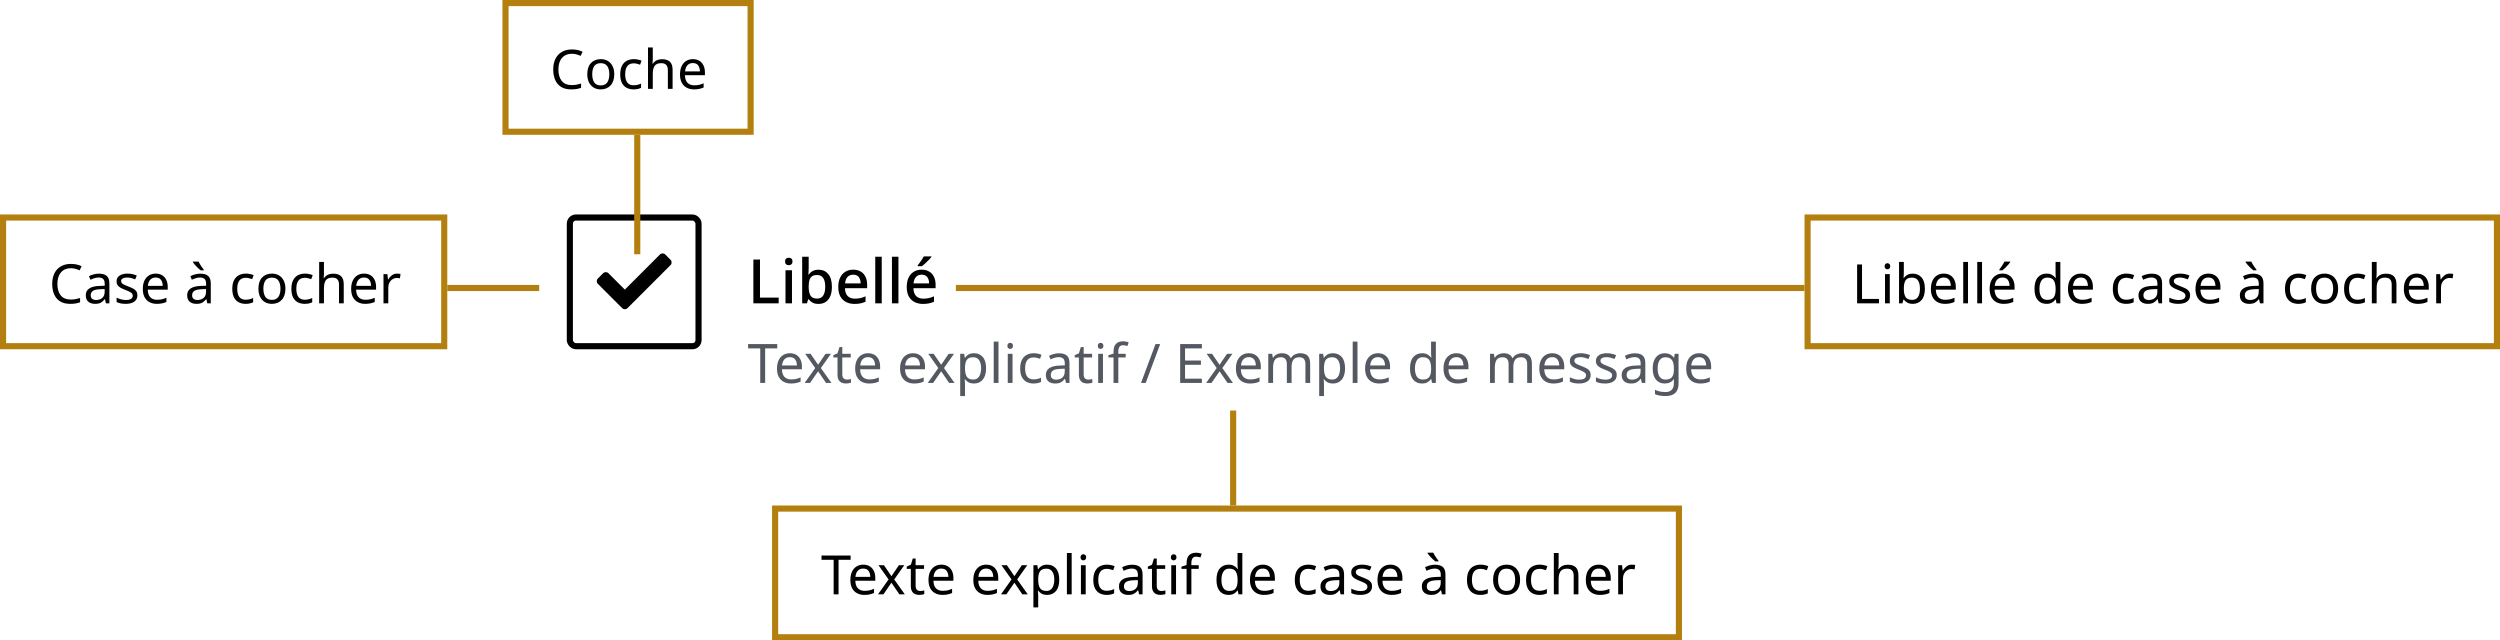 <svg width="816" height="209" viewBox="0 0 816 209" fill="none" xmlns="http://www.w3.org/2000/svg">
<rect x="186" y="71" width="42" height="42" rx="2" fill="white"/>
<path d="M203.08 100.581L195.135 92.637C194.658 92.16 194.658 91.386 195.135 90.909L196.864 89.18C197.341 88.703 198.115 88.703 198.592 89.18L203.944 94.532L215.407 83.069C215.884 82.592 216.658 82.592 217.135 83.069L218.864 84.797C219.341 85.275 219.341 86.049 218.864 86.526L204.808 100.581C204.331 101.059 203.557 101.059 203.08 100.581Z" fill="black"/>
<rect x="186" y="71" width="42" height="42" rx="2" stroke="black" stroke-width="2"/>
<path d="M245.9 99V84.72H248.06V97.14H254.16V99H245.9ZM258.503 88.22V99H256.383V88.22H258.503ZM257.463 84.12C257.783 84.12 258.063 84.213 258.303 84.4C258.543 84.587 258.663 84.9 258.663 85.34C258.663 85.767 258.543 86.08 258.303 86.28C258.063 86.467 257.783 86.56 257.463 86.56C257.116 86.56 256.823 86.467 256.583 86.28C256.356 86.08 256.243 85.767 256.243 85.34C256.243 84.9 256.356 84.587 256.583 84.4C256.823 84.213 257.116 84.12 257.463 84.12ZM263.952 87.46C263.952 87.9 263.939 88.32 263.912 88.72C263.899 89.107 263.879 89.413 263.852 89.64H263.952C264.259 89.187 264.672 88.807 265.192 88.5C265.712 88.193 266.385 88.04 267.212 88.04C268.505 88.04 269.545 88.507 270.332 89.44C271.132 90.373 271.532 91.76 271.532 93.6C271.532 94.84 271.352 95.873 270.992 96.7C270.632 97.527 270.125 98.153 269.472 98.58C268.819 98.993 268.059 99.2 267.192 99.2C266.352 99.2 265.679 99.053 265.172 98.76C264.665 98.453 264.259 98.093 263.952 97.68H263.792L263.392 99H261.832V83.8H263.952V87.46ZM266.712 89.76C266.019 89.76 265.472 89.893 265.072 90.16C264.672 90.427 264.385 90.833 264.212 91.38C264.039 91.927 263.952 92.62 263.952 93.46V93.62C263.952 94.86 264.152 95.813 264.552 96.48C264.952 97.133 265.685 97.46 266.752 97.46C267.605 97.46 268.252 97.127 268.692 96.46C269.132 95.793 269.352 94.833 269.352 93.58C269.352 92.313 269.132 91.36 268.692 90.72C268.252 90.08 267.592 89.76 266.712 89.76ZM278.474 88.02C279.421 88.02 280.234 88.22 280.914 88.62C281.594 89.007 282.114 89.567 282.474 90.3C282.848 91.033 283.034 91.9 283.034 92.9V94.06H275.794C275.821 95.167 276.108 96.013 276.654 96.6C277.214 97.187 277.994 97.48 278.994 97.48C279.688 97.48 280.301 97.42 280.834 97.3C281.381 97.167 281.941 96.973 282.514 96.72V98.48C281.981 98.72 281.434 98.9 280.874 99.02C280.328 99.14 279.674 99.2 278.914 99.2C277.874 99.2 276.954 98.993 276.154 98.58C275.354 98.167 274.728 97.553 274.274 96.74C273.834 95.913 273.614 94.9 273.614 93.7C273.614 92.487 273.814 91.46 274.214 90.62C274.628 89.78 275.194 89.14 275.914 88.7C276.648 88.247 277.501 88.02 278.474 88.02ZM278.474 89.66C277.714 89.66 277.101 89.907 276.634 90.4C276.181 90.893 275.914 91.593 275.834 92.5H280.914C280.914 91.94 280.828 91.447 280.654 91.02C280.481 90.593 280.214 90.26 279.854 90.02C279.494 89.78 279.034 89.66 278.474 89.66ZM287.8 99H285.68V83.8H287.8V99ZM293.249 99H291.129V83.8H293.249V99ZM300.818 88.02C301.765 88.02 302.578 88.22 303.258 88.62C303.938 89.007 304.458 89.567 304.818 90.3C305.191 91.033 305.378 91.9 305.378 92.9V94.06H298.138C298.165 95.167 298.451 96.013 298.998 96.6C299.558 97.187 300.338 97.48 301.338 97.48C302.031 97.48 302.645 97.42 303.178 97.3C303.725 97.167 304.285 96.973 304.858 96.72V98.48C304.325 98.72 303.778 98.9 303.218 99.02C302.671 99.14 302.018 99.2 301.258 99.2C300.218 99.2 299.298 98.993 298.498 98.58C297.698 98.167 297.071 97.553 296.618 96.74C296.178 95.913 295.958 94.9 295.958 93.7C295.958 92.487 296.158 91.46 296.558 90.62C296.971 89.78 297.538 89.14 298.258 88.7C298.991 88.247 299.845 88.02 300.818 88.02ZM300.818 89.66C300.058 89.66 299.445 89.907 298.978 90.4C298.525 90.893 298.258 91.593 298.178 92.5H303.258C303.258 91.94 303.171 91.447 302.998 91.02C302.825 90.593 302.558 90.26 302.198 90.02C301.838 89.78 301.378 89.66 300.818 89.66ZM304.018 83.88C303.871 84.067 303.671 84.293 303.418 84.56C303.178 84.827 302.905 85.107 302.598 85.4C302.305 85.68 302.011 85.953 301.718 86.22C301.425 86.473 301.158 86.693 300.918 86.88H299.518V86.64C299.718 86.387 299.945 86.087 300.198 85.74C300.451 85.393 300.698 85.04 300.938 84.68C301.178 84.307 301.378 83.973 301.538 83.68H304.018V83.88Z" fill="black"/>
<path d="M249.742 125H248.142V113.711H244.178V112.307H253.689V113.711H249.742V125ZM257.82 115.293C258.637 115.293 259.337 115.471 259.917 115.827C260.51 116.182 260.96 116.686 261.268 117.338C261.588 117.978 261.748 118.73 261.748 119.596V120.538H255.224C255.248 121.616 255.52 122.44 256.042 123.009C256.575 123.566 257.316 123.844 258.264 123.844C258.868 123.844 259.402 123.791 259.864 123.684C260.338 123.566 260.824 123.4 261.322 123.187V124.556C260.836 124.769 260.356 124.923 259.882 125.018C259.408 125.124 258.845 125.178 258.193 125.178C257.292 125.178 256.492 124.994 255.793 124.627C255.106 124.259 254.566 123.714 254.175 122.991C253.796 122.256 253.606 121.361 253.606 120.307C253.606 119.264 253.778 118.369 254.122 117.622C254.477 116.876 254.969 116.301 255.597 115.898C256.237 115.495 256.978 115.293 257.82 115.293ZM257.802 116.573C257.055 116.573 256.463 116.816 256.024 117.302C255.597 117.776 255.343 118.44 255.26 119.293H260.113C260.101 118.487 259.911 117.836 259.544 117.338C259.177 116.828 258.596 116.573 257.802 116.573ZM266.085 120.129L262.796 115.471H264.574L267.027 119.062L269.463 115.471H271.223L267.934 120.129L271.4 125H269.623L267.027 121.196L264.396 125H262.636L266.085 120.129ZM276.419 123.898C276.656 123.898 276.899 123.88 277.148 123.844C277.397 123.797 277.598 123.75 277.752 123.702V124.893C277.586 124.976 277.349 125.041 277.041 125.089C276.733 125.148 276.437 125.178 276.152 125.178C275.655 125.178 275.192 125.095 274.766 124.929C274.351 124.751 274.013 124.449 273.752 124.022C273.492 123.596 273.361 122.997 273.361 122.227V116.68H272.01V115.933L273.379 115.311L274.001 113.284H274.926V115.471H277.681V116.68H274.926V122.191C274.926 122.772 275.062 123.204 275.335 123.489C275.619 123.761 275.981 123.898 276.419 123.898ZM283.34 115.293C284.158 115.293 284.857 115.471 285.438 115.827C286.031 116.182 286.481 116.686 286.789 117.338C287.109 117.978 287.269 118.73 287.269 119.596V120.538H280.745C280.769 121.616 281.041 122.44 281.563 123.009C282.096 123.566 282.837 123.844 283.785 123.844C284.389 123.844 284.923 123.791 285.385 123.684C285.859 123.566 286.345 123.4 286.843 123.187V124.556C286.357 124.769 285.877 124.923 285.403 125.018C284.929 125.124 284.366 125.178 283.714 125.178C282.813 125.178 282.013 124.994 281.314 124.627C280.626 124.259 280.087 123.714 279.696 122.991C279.317 122.256 279.127 121.361 279.127 120.307C279.127 119.264 279.299 118.369 279.643 117.622C279.998 116.876 280.49 116.301 281.118 115.898C281.758 115.495 282.499 115.293 283.34 115.293ZM283.323 116.573C282.576 116.573 281.983 116.816 281.545 117.302C281.118 117.776 280.863 118.44 280.78 119.293H285.634C285.622 118.487 285.432 117.836 285.065 117.338C284.697 116.828 284.117 116.573 283.323 116.573ZM297.993 115.293C298.811 115.293 299.51 115.471 300.091 115.827C300.684 116.182 301.134 116.686 301.442 117.338C301.762 117.978 301.922 118.73 301.922 119.596V120.538H295.398C295.421 121.616 295.694 122.44 296.215 123.009C296.749 123.566 297.489 123.844 298.438 123.844C299.042 123.844 299.575 123.791 300.038 123.684C300.512 123.566 300.998 123.4 301.495 123.187V124.556C301.009 124.769 300.529 124.923 300.055 125.018C299.581 125.124 299.018 125.178 298.367 125.178C297.466 125.178 296.666 124.994 295.967 124.627C295.279 124.259 294.74 123.714 294.349 122.991C293.969 122.256 293.78 121.361 293.78 120.307C293.78 119.264 293.952 118.369 294.295 117.622C294.651 116.876 295.143 116.301 295.771 115.898C296.411 115.495 297.152 115.293 297.993 115.293ZM297.975 116.573C297.229 116.573 296.636 116.816 296.198 117.302C295.771 117.776 295.516 118.44 295.433 119.293H300.287C300.275 118.487 300.085 117.836 299.718 117.338C299.35 116.828 298.769 116.573 297.975 116.573ZM306.258 120.129L302.97 115.471H304.747L307.201 119.062L309.636 115.471H311.396L308.107 120.129L311.574 125H309.796L307.201 121.196L304.57 125H302.81L306.258 120.129ZM317.944 115.293C319.117 115.293 320.059 115.702 320.77 116.52C321.493 117.338 321.855 118.57 321.855 120.218C321.855 121.841 321.493 123.074 320.77 123.916C320.059 124.757 319.111 125.178 317.926 125.178C317.191 125.178 316.581 125.041 316.095 124.769C315.621 124.484 315.247 124.159 314.975 123.791H314.868C314.892 123.993 314.916 124.247 314.939 124.556C314.963 124.864 314.975 125.13 314.975 125.356V129.267H313.41V115.471H314.69L314.904 116.769H314.975C315.259 116.354 315.633 116.004 316.095 115.72C316.557 115.436 317.173 115.293 317.944 115.293ZM317.659 116.609C316.687 116.609 316 116.881 315.597 117.427C315.206 117.972 314.999 118.801 314.975 119.916V120.218C314.975 121.391 315.164 122.298 315.544 122.938C315.935 123.566 316.652 123.88 317.695 123.88C318.276 123.88 318.75 123.72 319.117 123.4C319.496 123.08 319.775 122.647 319.953 122.102C320.142 121.545 320.237 120.911 320.237 120.2C320.237 119.11 320.024 118.239 319.597 117.587C319.182 116.935 318.536 116.609 317.659 116.609ZM325.912 125H324.348V111.489H325.912V125ZM329.731 111.898C329.968 111.898 330.176 111.981 330.353 112.147C330.543 112.301 330.638 112.55 330.638 112.893C330.638 113.225 330.543 113.474 330.353 113.64C330.176 113.806 329.968 113.889 329.731 113.889C329.471 113.889 329.251 113.806 329.073 113.64C328.896 113.474 328.807 113.225 328.807 112.893C328.807 112.55 328.896 112.301 329.073 112.147C329.251 111.981 329.471 111.898 329.731 111.898ZM330.496 115.471V125H328.931V115.471H330.496ZM337.337 125.178C336.495 125.178 335.743 125.006 335.079 124.662C334.427 124.319 333.912 123.785 333.532 123.062C333.165 122.339 332.981 121.415 332.981 120.289C332.981 119.116 333.177 118.161 333.568 117.427C333.959 116.692 334.486 116.153 335.15 115.809C335.826 115.465 336.59 115.293 337.443 115.293C337.929 115.293 338.398 115.347 338.848 115.453C339.298 115.548 339.666 115.667 339.95 115.809L339.47 117.107C339.186 117 338.854 116.899 338.475 116.804C338.095 116.71 337.74 116.662 337.408 116.662C335.535 116.662 334.599 117.865 334.599 120.271C334.599 121.421 334.824 122.304 335.275 122.92C335.737 123.524 336.418 123.827 337.319 123.827C337.841 123.827 338.297 123.773 338.688 123.667C339.091 123.56 339.458 123.43 339.79 123.276V124.662C339.47 124.828 339.115 124.953 338.723 125.036C338.344 125.13 337.882 125.178 337.337 125.178ZM345.665 115.311C346.827 115.311 347.686 115.566 348.243 116.076C348.8 116.585 349.078 117.397 349.078 118.511V125H347.941L347.638 123.649H347.567C347.153 124.17 346.714 124.556 346.252 124.804C345.801 125.053 345.173 125.178 344.367 125.178C343.502 125.178 342.785 124.953 342.216 124.502C341.647 124.04 341.363 123.323 341.363 122.351C341.363 121.403 341.736 120.674 342.483 120.164C343.23 119.643 344.379 119.359 345.932 119.311L347.55 119.258V118.689C347.55 117.895 347.378 117.344 347.034 117.036C346.69 116.727 346.204 116.573 345.576 116.573C345.078 116.573 344.604 116.65 344.154 116.804C343.704 116.947 343.283 117.113 342.892 117.302L342.412 116.129C342.827 115.904 343.318 115.714 343.887 115.56C344.456 115.394 345.049 115.311 345.665 115.311ZM346.127 120.396C344.942 120.443 344.118 120.633 343.656 120.964C343.206 121.296 342.981 121.764 342.981 122.369C342.981 122.902 343.141 123.293 343.461 123.542C343.793 123.791 344.213 123.916 344.723 123.916C345.529 123.916 346.198 123.696 346.732 123.258C347.265 122.807 347.532 122.12 347.532 121.196V120.342L346.127 120.396ZM355.204 123.898C355.441 123.898 355.684 123.88 355.933 123.844C356.182 123.797 356.383 123.75 356.537 123.702V124.893C356.371 124.976 356.134 125.041 355.826 125.089C355.518 125.148 355.222 125.178 354.937 125.178C354.439 125.178 353.977 125.095 353.55 124.929C353.136 124.751 352.798 124.449 352.537 124.022C352.276 123.596 352.146 122.997 352.146 122.227V116.68H350.795V115.933L352.164 115.311L352.786 113.284H353.71V115.471H356.466V116.68H353.71V122.191C353.71 122.772 353.847 123.204 354.119 123.489C354.404 123.761 354.765 123.898 355.204 123.898ZM359.245 111.898C359.482 111.898 359.69 111.981 359.867 112.147C360.057 112.301 360.152 112.55 360.152 112.893C360.152 113.225 360.057 113.474 359.867 113.64C359.69 113.806 359.482 113.889 359.245 113.889C358.984 113.889 358.765 113.806 358.587 113.64C358.41 113.474 358.321 113.225 358.321 112.893C358.321 112.55 358.41 112.301 358.587 112.147C358.765 111.981 358.984 111.898 359.245 111.898ZM360.01 115.471V125H358.445V115.471H360.01ZM367.42 116.68H365.02V125H363.455V116.68H361.784V115.951L363.455 115.418V114.867C363.455 113.634 363.728 112.751 364.273 112.218C364.818 111.673 365.577 111.4 366.548 111.4C366.928 111.4 367.271 111.436 367.58 111.507C367.9 111.566 368.172 111.637 368.397 111.72L367.988 112.947C367.799 112.887 367.58 112.828 367.331 112.769C367.082 112.71 366.827 112.68 366.566 112.68C366.045 112.68 365.654 112.858 365.393 113.213C365.144 113.557 365.02 114.102 365.02 114.849V115.471H367.42V116.68ZM378.682 112.307L373.953 125H372.424L377.153 112.307H378.682ZM392.297 125H385.204V112.307H392.297V113.711H386.804V117.676H391.977V119.062H386.804V123.596H392.297V125ZM397.127 120.129L393.838 115.471H395.615L398.069 119.062L400.504 115.471H402.264L398.975 120.129L402.442 125H400.664L398.069 121.196L395.438 125H393.678L397.127 120.129ZM407.611 115.293C408.429 115.293 409.128 115.471 409.709 115.827C410.302 116.182 410.752 116.686 411.06 117.338C411.38 117.978 411.54 118.73 411.54 119.596V120.538H405.016C405.039 121.616 405.312 122.44 405.833 123.009C406.367 123.566 407.108 123.844 408.056 123.844C408.66 123.844 409.193 123.791 409.656 123.684C410.13 123.566 410.616 123.4 411.113 123.187V124.556C410.628 124.769 410.148 124.923 409.673 125.018C409.199 125.124 408.636 125.178 407.985 125.178C407.084 125.178 406.284 124.994 405.585 124.627C404.897 124.259 404.358 123.714 403.967 122.991C403.588 122.256 403.398 121.361 403.398 120.307C403.398 119.264 403.57 118.369 403.913 117.622C404.269 116.876 404.761 116.301 405.389 115.898C406.029 115.495 406.77 115.293 407.611 115.293ZM407.593 116.573C406.847 116.573 406.254 116.816 405.816 117.302C405.389 117.776 405.134 118.44 405.051 119.293H409.905C409.893 118.487 409.703 117.836 409.336 117.338C408.968 116.828 408.388 116.573 407.593 116.573ZM424.419 115.293C425.498 115.293 426.304 115.572 426.837 116.129C427.37 116.674 427.637 117.563 427.637 118.796V125H426.09V118.867C426.09 117.361 425.444 116.609 424.153 116.609C423.228 116.609 422.564 116.876 422.162 117.409C421.77 117.942 421.575 118.719 421.575 119.738V125H420.028V118.867C420.028 117.361 419.376 116.609 418.073 116.609C417.113 116.609 416.449 116.905 416.082 117.498C415.714 118.09 415.53 118.944 415.53 120.058V125H413.966V115.471H415.228L415.459 116.769H415.548C415.844 116.271 416.242 115.904 416.739 115.667C417.249 115.418 417.788 115.293 418.357 115.293C419.85 115.293 420.822 115.827 421.273 116.893H421.362C421.682 116.348 422.114 115.945 422.659 115.684C423.216 115.424 423.803 115.293 424.419 115.293ZM435.114 115.293C436.287 115.293 437.229 115.702 437.941 116.52C438.664 117.338 439.025 118.57 439.025 120.218C439.025 121.841 438.664 123.074 437.941 123.916C437.229 124.757 436.281 125.178 435.096 125.178C434.361 125.178 433.751 125.041 433.265 124.769C432.791 124.484 432.418 124.159 432.145 123.791H432.038C432.062 123.993 432.086 124.247 432.109 124.556C432.133 124.864 432.145 125.13 432.145 125.356V129.267H430.581V115.471H431.861L432.074 116.769H432.145C432.429 116.354 432.803 116.004 433.265 115.72C433.727 115.436 434.344 115.293 435.114 115.293ZM434.829 116.609C433.858 116.609 433.17 116.881 432.767 117.427C432.376 117.972 432.169 118.801 432.145 119.916V120.218C432.145 121.391 432.335 122.298 432.714 122.938C433.105 123.566 433.822 123.88 434.865 123.88C435.446 123.88 435.92 123.72 436.287 123.4C436.666 123.08 436.945 122.647 437.123 122.102C437.312 121.545 437.407 120.911 437.407 120.2C437.407 119.11 437.194 118.239 436.767 117.587C436.352 116.935 435.706 116.609 434.829 116.609ZM443.083 125H441.518V111.489H443.083V125ZM449.781 115.293C450.599 115.293 451.298 115.471 451.879 115.827C452.472 116.182 452.922 116.686 453.23 117.338C453.55 117.978 453.71 118.73 453.71 119.596V120.538H447.186C447.21 121.616 447.482 122.44 448.004 123.009C448.537 123.566 449.278 123.844 450.226 123.844C450.83 123.844 451.364 123.791 451.826 123.684C452.3 123.566 452.786 123.4 453.284 123.187V124.556C452.798 124.769 452.318 124.923 451.844 125.018C451.37 125.124 450.807 125.178 450.155 125.178C449.254 125.178 448.454 124.994 447.755 124.627C447.067 124.259 446.528 123.714 446.137 122.991C445.758 122.256 445.568 121.361 445.568 120.307C445.568 119.264 445.74 118.369 446.084 117.622C446.439 116.876 446.931 116.301 447.559 115.898C448.199 115.495 448.94 115.293 449.781 115.293ZM449.764 116.573C449.017 116.573 448.424 116.816 447.986 117.302C447.559 117.776 447.304 118.44 447.221 119.293H452.075C452.063 118.487 451.873 117.836 451.506 117.338C451.138 116.828 450.558 116.573 449.764 116.573ZM464.132 125.178C462.947 125.178 461.999 124.769 461.288 123.951C460.576 123.121 460.221 121.889 460.221 120.253C460.221 118.618 460.576 117.385 461.288 116.556C462.01 115.714 462.965 115.293 464.15 115.293C464.885 115.293 465.483 115.43 465.945 115.702C466.419 115.975 466.805 116.307 467.101 116.698H467.208C467.196 116.544 467.172 116.319 467.136 116.022C467.113 115.714 467.101 115.471 467.101 115.293V111.489H468.665V125H467.403L467.172 123.72H467.101C466.816 124.123 466.437 124.467 465.963 124.751C465.489 125.036 464.879 125.178 464.132 125.178ZM464.381 123.88C465.388 123.88 466.093 123.607 466.496 123.062C466.911 122.505 467.119 121.67 467.119 120.556V120.271C467.119 119.086 466.923 118.179 466.532 117.551C466.141 116.911 465.418 116.591 464.363 116.591C463.522 116.591 462.888 116.929 462.461 117.604C462.046 118.268 461.839 119.163 461.839 120.289C461.839 121.427 462.046 122.31 462.461 122.938C462.888 123.566 463.528 123.88 464.381 123.88ZM475.372 115.293C476.189 115.293 476.889 115.471 477.469 115.827C478.062 116.182 478.512 116.686 478.821 117.338C479.141 117.978 479.301 118.73 479.301 119.596V120.538H472.776C472.8 121.616 473.072 122.44 473.594 123.009C474.127 123.566 474.868 123.844 475.816 123.844C476.421 123.844 476.954 123.791 477.416 123.684C477.89 123.566 478.376 123.4 478.874 123.187V124.556C478.388 124.769 477.908 124.923 477.434 125.018C476.96 125.124 476.397 125.178 475.745 125.178C474.844 125.178 474.044 124.994 473.345 124.627C472.658 124.259 472.118 123.714 471.727 122.991C471.348 122.256 471.158 121.361 471.158 120.307C471.158 119.264 471.33 118.369 471.674 117.622C472.029 116.876 472.521 116.301 473.149 115.898C473.789 115.495 474.53 115.293 475.372 115.293ZM475.354 116.573C474.607 116.573 474.015 116.816 473.576 117.302C473.149 117.776 472.895 118.44 472.812 119.293H477.665C477.653 118.487 477.464 117.836 477.096 117.338C476.729 116.828 476.148 116.573 475.354 116.573ZM496.798 115.293C497.876 115.293 498.682 115.572 499.216 116.129C499.749 116.674 500.016 117.563 500.016 118.796V125H498.469V118.867C498.469 117.361 497.823 116.609 496.531 116.609C495.607 116.609 494.943 116.876 494.54 117.409C494.149 117.942 493.953 118.719 493.953 119.738V125H492.407V118.867C492.407 117.361 491.755 116.609 490.451 116.609C489.491 116.609 488.827 116.905 488.46 117.498C488.093 118.09 487.909 118.944 487.909 120.058V125H486.344V115.471H487.607L487.838 116.769H487.927C488.223 116.271 488.62 115.904 489.118 115.667C489.627 115.418 490.167 115.293 490.736 115.293C492.229 115.293 493.201 115.827 493.651 116.893H493.74C494.06 116.348 494.493 115.945 495.038 115.684C495.595 115.424 496.181 115.293 496.798 115.293ZM506.639 115.293C507.457 115.293 508.156 115.471 508.737 115.827C509.329 116.182 509.78 116.686 510.088 117.338C510.408 117.978 510.568 118.73 510.568 119.596V120.538H504.043C504.067 121.616 504.34 122.44 504.861 123.009C505.395 123.566 506.135 123.844 507.083 123.844C507.688 123.844 508.221 123.791 508.683 123.684C509.158 123.566 509.643 123.4 510.141 123.187V124.556C509.655 124.769 509.175 124.923 508.701 125.018C508.227 125.124 507.664 125.178 507.012 125.178C506.112 125.178 505.312 124.994 504.612 124.627C503.925 124.259 503.386 123.714 502.995 122.991C502.615 122.256 502.426 121.361 502.426 120.307C502.426 119.264 502.598 118.369 502.941 117.622C503.297 116.876 503.789 116.301 504.417 115.898C505.057 115.495 505.798 115.293 506.639 115.293ZM506.621 116.573C505.875 116.573 505.282 116.816 504.843 117.302C504.417 117.776 504.162 118.44 504.079 119.293H508.932C508.921 118.487 508.731 117.836 508.363 117.338C507.996 116.828 507.415 116.573 506.621 116.573ZM519.198 122.369C519.198 123.293 518.854 123.993 518.167 124.467C517.48 124.941 516.555 125.178 515.394 125.178C514.73 125.178 514.155 125.124 513.669 125.018C513.195 124.911 512.774 124.763 512.407 124.573V123.151C512.786 123.341 513.243 123.519 513.776 123.684C514.321 123.839 514.872 123.916 515.429 123.916C516.223 123.916 516.798 123.791 517.154 123.542C517.509 123.281 517.687 122.938 517.687 122.511C517.687 122.274 517.622 122.061 517.492 121.871C517.361 121.681 517.124 121.492 516.78 121.302C516.449 121.113 515.969 120.899 515.34 120.662C514.724 120.425 514.197 120.188 513.758 119.951C513.32 119.714 512.982 119.43 512.745 119.098C512.508 118.766 512.389 118.339 512.389 117.818C512.389 117.012 512.715 116.39 513.367 115.951C514.031 115.513 514.896 115.293 515.963 115.293C516.543 115.293 517.083 115.353 517.58 115.471C518.09 115.578 518.564 115.732 519.003 115.933L518.469 117.178C518.066 117.012 517.646 116.87 517.207 116.751C516.769 116.633 516.318 116.573 515.856 116.573C515.216 116.573 514.724 116.68 514.38 116.893C514.049 117.095 513.883 117.373 513.883 117.729C513.883 117.99 513.96 118.215 514.114 118.404C514.268 118.582 514.523 118.76 514.878 118.938C515.246 119.104 515.732 119.305 516.336 119.542C516.94 119.767 517.456 119.999 517.883 120.236C518.309 120.473 518.635 120.763 518.86 121.107C519.086 121.439 519.198 121.859 519.198 122.369ZM527.705 122.369C527.705 123.293 527.361 123.993 526.674 124.467C525.987 124.941 525.062 125.178 523.901 125.178C523.237 125.178 522.662 125.124 522.176 125.018C521.702 124.911 521.281 124.763 520.914 124.573V123.151C521.293 123.341 521.75 123.519 522.283 123.684C522.828 123.839 523.379 123.916 523.936 123.916C524.73 123.916 525.305 123.791 525.661 123.542C526.016 123.281 526.194 122.938 526.194 122.511C526.194 122.274 526.129 122.061 525.998 121.871C525.868 121.681 525.631 121.492 525.287 121.302C524.956 121.113 524.476 120.899 523.847 120.662C523.231 120.425 522.704 120.188 522.265 119.951C521.827 119.714 521.489 119.43 521.252 119.098C521.015 118.766 520.896 118.339 520.896 117.818C520.896 117.012 521.222 116.39 521.874 115.951C522.538 115.513 523.403 115.293 524.47 115.293C525.05 115.293 525.59 115.353 526.087 115.471C526.597 115.578 527.071 115.732 527.51 115.933L526.976 117.178C526.573 117.012 526.153 116.87 525.714 116.751C525.276 116.633 524.825 116.573 524.363 116.573C523.723 116.573 523.231 116.68 522.887 116.893C522.556 117.095 522.39 117.373 522.39 117.729C522.39 117.99 522.467 118.215 522.621 118.404C522.775 118.582 523.03 118.76 523.385 118.938C523.753 119.104 524.238 119.305 524.843 119.542C525.447 119.767 525.963 119.999 526.39 120.236C526.816 120.473 527.142 120.763 527.367 121.107C527.593 121.439 527.705 121.859 527.705 122.369ZM533.617 115.311C534.778 115.311 535.637 115.566 536.194 116.076C536.751 116.585 537.03 117.397 537.03 118.511V125H535.892L535.59 123.649H535.519C535.104 124.17 534.665 124.556 534.203 124.804C533.753 125.053 533.125 125.178 532.319 125.178C531.454 125.178 530.737 124.953 530.168 124.502C529.599 124.04 529.314 123.323 529.314 122.351C529.314 121.403 529.688 120.674 530.434 120.164C531.181 119.643 532.331 119.359 533.883 119.311L535.501 119.258V118.689C535.501 117.895 535.329 117.344 534.985 117.036C534.642 116.727 534.156 116.573 533.528 116.573C533.03 116.573 532.556 116.65 532.105 116.804C531.655 116.947 531.234 117.113 530.843 117.302L530.363 116.129C530.778 115.904 531.27 115.714 531.839 115.56C532.408 115.394 533 115.311 533.617 115.311ZM534.079 120.396C532.894 120.443 532.07 120.633 531.608 120.964C531.157 121.296 530.932 121.764 530.932 122.369C530.932 122.902 531.092 123.293 531.412 123.542C531.744 123.791 532.165 123.916 532.674 123.916C533.48 123.916 534.15 123.696 534.683 123.258C535.217 122.807 535.483 122.12 535.483 121.196V120.342L534.079 120.396ZM543.351 115.293C543.979 115.293 544.542 115.412 545.04 115.649C545.549 115.886 545.982 116.247 546.337 116.733H546.426L546.64 115.471H547.884V125.16C547.884 126.523 547.534 127.548 546.835 128.236C546.148 128.923 545.075 129.267 543.617 129.267C542.219 129.267 541.075 129.065 540.186 128.662V127.222C541.123 127.72 542.296 127.969 543.706 127.969C544.524 127.969 545.164 127.726 545.626 127.24C546.1 126.766 546.337 126.114 546.337 125.284V124.911C546.337 124.769 546.343 124.567 546.355 124.307C546.367 124.034 546.379 123.844 546.391 123.738H546.32C545.68 124.698 544.696 125.178 543.368 125.178C542.136 125.178 541.17 124.745 540.471 123.88C539.783 123.015 539.44 121.806 539.44 120.253C539.44 118.736 539.783 117.533 540.471 116.644C541.17 115.744 542.13 115.293 543.351 115.293ZM543.564 116.609C542.77 116.609 542.154 116.929 541.715 117.569C541.277 118.197 541.057 119.098 541.057 120.271C541.057 121.444 541.271 122.345 541.697 122.973C542.136 123.59 542.77 123.898 543.6 123.898C544.56 123.898 545.259 123.643 545.697 123.133C546.136 122.612 546.355 121.776 546.355 120.627V120.253C546.355 118.95 546.13 118.019 545.68 117.462C545.229 116.893 544.524 116.609 543.564 116.609ZM554.59 115.293C555.408 115.293 556.107 115.471 556.688 115.827C557.281 116.182 557.731 116.686 558.039 117.338C558.359 117.978 558.519 118.73 558.519 119.596V120.538H551.995C552.019 121.616 552.291 122.44 552.813 123.009C553.346 123.566 554.087 123.844 555.035 123.844C555.639 123.844 556.173 123.791 556.635 123.684C557.109 123.566 557.595 123.4 558.093 123.187V124.556C557.607 124.769 557.127 124.923 556.653 125.018C556.179 125.124 555.616 125.178 554.964 125.178C554.063 125.178 553.263 124.994 552.564 124.627C551.876 124.259 551.337 123.714 550.946 122.991C550.567 122.256 550.377 121.361 550.377 120.307C550.377 119.264 550.549 118.369 550.893 117.622C551.248 116.876 551.74 116.301 552.368 115.898C553.008 115.495 553.749 115.293 554.59 115.293ZM554.573 116.573C553.826 116.573 553.233 116.816 552.795 117.302C552.368 117.776 552.113 118.44 552.03 119.293H556.884C556.872 118.487 556.682 117.836 556.315 117.338C555.947 116.828 555.367 116.573 554.573 116.573Z" fill="#545961"/>
<g filter="url(#filter0_d_9038_44393)">
<path d="M400.5 134V165" stroke="#B3800F" stroke-width="2"/>
</g>
<path d="M273.701 194H272.102V182.722H268.142V181.319H277.643V182.722H273.701V194ZM281.77 184.303C282.587 184.303 283.285 184.481 283.866 184.836C284.458 185.191 284.908 185.694 285.215 186.345C285.535 186.985 285.695 187.737 285.695 188.601V189.542H279.177C279.201 190.62 279.473 191.443 279.994 192.011C280.527 192.567 281.267 192.846 282.214 192.846C282.818 192.846 283.351 192.792 283.812 192.686C284.286 192.567 284.771 192.402 285.269 192.188V193.556C284.783 193.769 284.304 193.923 283.83 194.018C283.357 194.124 282.794 194.178 282.143 194.178C281.243 194.178 280.444 193.994 279.745 193.627C279.059 193.26 278.52 192.715 278.129 191.993C277.75 191.259 277.561 190.365 277.561 189.311C277.561 188.269 277.733 187.376 278.076 186.63C278.431 185.884 278.922 185.309 279.55 184.907C280.189 184.504 280.929 184.303 281.77 184.303ZM281.752 185.582C281.006 185.582 280.414 185.824 279.976 186.31C279.55 186.784 279.295 187.447 279.213 188.299H284.061C284.049 187.494 283.86 186.843 283.493 186.345C283.126 185.836 282.545 185.582 281.752 185.582ZM290.027 189.134L286.741 184.481H288.517L290.968 188.068L293.401 184.481H295.16L291.874 189.134L295.337 194H293.561L290.968 190.199L288.34 194H286.582L290.027 189.134ZM300.351 192.899C300.588 192.899 300.83 192.881 301.079 192.846C301.328 192.798 301.529 192.751 301.683 192.704V193.893C301.517 193.976 301.28 194.041 300.972 194.089C300.665 194.148 300.369 194.178 300.084 194.178C299.587 194.178 299.125 194.095 298.699 193.929C298.285 193.751 297.947 193.449 297.687 193.023C297.426 192.597 297.296 191.999 297.296 191.229V185.688H295.946V184.942L297.314 184.321L297.935 182.296H298.859V184.481H301.612V185.688H298.859V191.194C298.859 191.774 298.995 192.206 299.267 192.49C299.552 192.763 299.913 192.899 300.351 192.899ZM307.265 184.303C308.082 184.303 308.781 184.481 309.361 184.836C309.953 185.191 310.403 185.694 310.711 186.345C311.03 186.985 311.19 187.737 311.19 188.601V189.542H304.672C304.696 190.62 304.968 191.443 305.489 192.011C306.022 192.567 306.762 192.846 307.709 192.846C308.313 192.846 308.846 192.792 309.308 192.686C309.781 192.567 310.267 192.402 310.764 192.188V193.556C310.279 193.769 309.799 193.923 309.325 194.018C308.852 194.124 308.289 194.178 307.638 194.178C306.738 194.178 305.939 193.994 305.241 193.627C304.554 193.26 304.015 192.715 303.624 191.993C303.246 191.259 303.056 190.365 303.056 189.311C303.056 188.269 303.228 187.376 303.571 186.63C303.926 185.884 304.418 185.309 305.045 184.907C305.685 184.504 306.425 184.303 307.265 184.303ZM307.248 185.582C306.502 185.582 305.91 185.824 305.472 186.31C305.045 186.784 304.791 187.447 304.708 188.299H309.556C309.544 187.494 309.355 186.843 308.988 186.345C308.621 185.836 308.041 185.582 307.248 185.582ZM321.903 184.303C322.72 184.303 323.419 184.481 323.999 184.836C324.591 185.191 325.041 185.694 325.349 186.345C325.669 186.985 325.828 187.737 325.828 188.601V189.542H319.31C319.334 190.62 319.606 191.443 320.127 192.011C320.66 192.567 321.4 192.846 322.347 192.846C322.951 192.846 323.484 192.792 323.946 192.686C324.419 192.567 324.905 192.402 325.402 192.188V193.556C324.917 193.769 324.437 193.923 323.964 194.018C323.49 194.124 322.928 194.178 322.276 194.178C321.377 194.178 320.577 193.994 319.879 193.627C319.192 193.26 318.653 192.715 318.263 191.993C317.884 191.259 317.694 190.365 317.694 189.311C317.694 188.269 317.866 187.376 318.209 186.63C318.565 185.884 319.056 185.309 319.683 184.907C320.323 184.504 321.063 184.303 321.903 184.303ZM321.886 185.582C321.14 185.582 320.548 185.824 320.11 186.31C319.683 186.784 319.429 187.447 319.346 188.299H324.194C324.183 187.494 323.993 186.843 323.626 186.345C323.259 185.836 322.679 185.582 321.886 185.582ZM330.16 189.134L326.875 184.481H328.651L331.102 188.068L333.535 184.481H335.293L332.007 189.134L335.471 194H333.695L331.102 190.199L328.473 194H326.715L330.16 189.134ZM341.834 184.303C343.006 184.303 343.947 184.712 344.658 185.528C345.38 186.345 345.741 187.577 345.741 189.223C345.741 190.845 345.38 192.076 344.658 192.917C343.947 193.757 343 194.178 341.816 194.178C341.082 194.178 340.472 194.041 339.987 193.769C339.513 193.485 339.14 193.159 338.868 192.792H338.762C338.785 192.994 338.809 193.248 338.833 193.556C338.856 193.864 338.868 194.13 338.868 194.355V198.262H337.305V184.481H338.584L338.797 185.777H338.868C339.152 185.363 339.525 185.013 339.987 184.729C340.449 184.445 341.064 184.303 341.834 184.303ZM341.55 185.617C340.579 185.617 339.892 185.89 339.49 186.434C339.099 186.979 338.892 187.808 338.868 188.921V189.223C338.868 190.395 339.058 191.3 339.436 191.94C339.827 192.567 340.543 192.881 341.585 192.881C342.166 192.881 342.639 192.721 343.006 192.402C343.385 192.082 343.663 191.65 343.841 191.105C344.03 190.549 344.125 189.915 344.125 189.205C344.125 188.116 343.912 187.245 343.486 186.594C343.071 185.943 342.426 185.617 341.55 185.617ZM349.795 194H348.232V180.502H349.795V194ZM353.61 180.911C353.847 180.911 354.054 180.994 354.231 181.16C354.421 181.313 354.515 181.562 354.515 181.905C354.515 182.237 354.421 182.486 354.231 182.651C354.054 182.817 353.847 182.9 353.61 182.9C353.349 182.9 353.13 182.817 352.953 182.651C352.775 182.486 352.686 182.237 352.686 181.905C352.686 181.562 352.775 181.313 352.953 181.16C353.13 180.994 353.349 180.911 353.61 180.911ZM354.373 184.481V194H352.811V184.481H354.373ZM361.208 194.178C360.367 194.178 359.615 194.006 358.952 193.663C358.301 193.319 357.786 192.786 357.407 192.064C357.04 191.342 356.856 190.418 356.856 189.294C356.856 188.121 357.052 187.168 357.443 186.434C357.833 185.7 358.36 185.161 359.023 184.818C359.698 184.475 360.462 184.303 361.314 184.303C361.8 184.303 362.267 184.356 362.717 184.463C363.167 184.558 363.534 184.676 363.818 184.818L363.339 186.115C363.055 186.008 362.723 185.907 362.344 185.813C361.965 185.718 361.61 185.671 361.279 185.671C359.408 185.671 358.473 186.872 358.473 189.276C358.473 190.424 358.698 191.306 359.148 191.922C359.609 192.526 360.29 192.828 361.19 192.828C361.711 192.828 362.167 192.775 362.557 192.668C362.96 192.561 363.327 192.431 363.659 192.277V193.663C363.339 193.828 362.984 193.953 362.593 194.036C362.214 194.13 361.752 194.178 361.208 194.178ZM369.528 184.321C370.688 184.321 371.546 184.575 372.103 185.084C372.659 185.594 372.938 186.405 372.938 187.518V194H371.801L371.499 192.65H371.428C371.014 193.171 370.576 193.556 370.114 193.805C369.664 194.053 369.036 194.178 368.231 194.178C367.367 194.178 366.651 193.953 366.082 193.503C365.514 193.041 365.23 192.325 365.23 191.354C365.23 190.407 365.603 189.678 366.349 189.169C367.095 188.648 368.243 188.364 369.794 188.317L371.41 188.264V187.695C371.41 186.902 371.239 186.351 370.895 186.044C370.552 185.736 370.066 185.582 369.439 185.582C368.942 185.582 368.468 185.659 368.018 185.813C367.568 185.955 367.148 186.12 366.757 186.31L366.278 185.138C366.692 184.913 367.183 184.723 367.752 184.569C368.32 184.404 368.912 184.321 369.528 184.321ZM369.989 189.4C368.805 189.448 367.983 189.637 367.521 189.968C367.071 190.3 366.846 190.768 366.846 191.372C366.846 191.904 367.006 192.295 367.325 192.544C367.657 192.792 368.077 192.917 368.586 192.917C369.392 192.917 370.06 192.698 370.593 192.26C371.126 191.81 371.392 191.123 371.392 190.199V189.347L369.989 189.4ZM379.057 192.899C379.294 192.899 379.536 192.881 379.785 192.846C380.034 192.798 380.235 192.751 380.389 192.704V193.893C380.223 193.976 379.986 194.041 379.678 194.089C379.371 194.148 379.075 194.178 378.79 194.178C378.293 194.178 377.831 194.095 377.405 193.929C376.991 193.751 376.653 193.449 376.393 193.023C376.132 192.597 376.002 191.999 376.002 191.229V185.688H374.652V184.942L376.02 184.321L376.641 182.296H377.565V184.481H380.318V185.688H377.565V191.194C377.565 191.774 377.701 192.206 377.973 192.49C378.258 192.763 378.619 192.899 379.057 192.899ZM383.094 180.911C383.331 180.911 383.538 180.994 383.716 181.16C383.905 181.313 384 181.562 384 181.905C384 182.237 383.905 182.486 383.716 182.651C383.538 182.817 383.331 182.9 383.094 182.9C382.834 182.9 382.615 182.817 382.437 182.651C382.259 182.486 382.171 182.237 382.171 181.905C382.171 181.562 382.259 181.313 382.437 181.16C382.615 180.994 382.834 180.911 383.094 180.911ZM383.858 184.481V194H382.295V184.481H383.858ZM391.26 185.688H388.863V194H387.3V185.688H385.63V184.96L387.3 184.427V183.877C387.3 182.645 387.572 181.763 388.117 181.231C388.661 180.686 389.419 180.414 390.39 180.414C390.769 180.414 391.112 180.449 391.42 180.52C391.74 180.579 392.012 180.65 392.237 180.733L391.829 181.959C391.639 181.9 391.42 181.84 391.172 181.781C390.923 181.722 390.668 181.692 390.408 181.692C389.887 181.692 389.496 181.87 389.236 182.225C388.987 182.568 388.863 183.113 388.863 183.859V184.481H391.26V185.688ZM400.966 194.178C399.782 194.178 398.835 193.769 398.125 192.952C397.414 192.123 397.059 190.892 397.059 189.258C397.059 187.624 397.414 186.393 398.125 185.564C398.847 184.723 399.8 184.303 400.984 184.303C401.718 184.303 402.316 184.439 402.778 184.712C403.252 184.984 403.636 185.315 403.932 185.706H404.039C404.027 185.552 404.003 185.327 403.968 185.031C403.944 184.723 403.932 184.481 403.932 184.303V180.502H405.495V194H404.234L404.003 192.721H403.932C403.648 193.124 403.269 193.467 402.796 193.751C402.322 194.036 401.712 194.178 400.966 194.178ZM401.215 192.881C402.222 192.881 402.926 192.609 403.329 192.064C403.743 191.508 403.95 190.673 403.95 189.56V189.276C403.95 188.092 403.755 187.186 403.364 186.559C402.973 185.919 402.251 185.6 401.197 185.6C400.357 185.6 399.723 185.937 399.297 186.612C398.883 187.275 398.675 188.169 398.675 189.294C398.675 190.43 398.883 191.312 399.297 191.94C399.723 192.567 400.363 192.881 401.215 192.881ZM412.195 184.303C413.012 184.303 413.71 184.481 414.291 184.836C414.883 185.191 415.333 185.694 415.64 186.345C415.96 186.985 416.12 187.737 416.12 188.601V189.542H409.602C409.626 190.62 409.898 191.443 410.419 192.011C410.952 192.567 411.692 192.846 412.639 192.846C413.243 192.846 413.776 192.792 414.237 192.686C414.711 192.567 415.196 192.402 415.694 192.188V193.556C415.208 193.769 414.729 193.923 414.255 194.018C413.782 194.124 413.219 194.178 412.568 194.178C411.668 194.178 410.869 193.994 410.17 193.627C409.484 193.26 408.945 192.715 408.554 191.993C408.175 191.259 407.986 190.365 407.986 189.311C407.986 188.269 408.158 187.376 408.501 186.63C408.856 185.884 409.347 185.309 409.975 184.907C410.614 184.504 411.354 184.303 412.195 184.303ZM412.177 185.582C411.431 185.582 410.839 185.824 410.401 186.31C409.975 186.784 409.72 187.447 409.638 188.299H414.486C414.474 187.494 414.285 186.843 413.918 186.345C413.551 185.836 412.97 185.582 412.177 185.582ZM426.975 194.178C426.135 194.178 425.383 194.006 424.72 193.663C424.068 193.319 423.553 192.786 423.175 192.064C422.807 191.342 422.624 190.418 422.624 189.294C422.624 188.121 422.819 187.168 423.21 186.434C423.601 185.7 424.128 185.161 424.791 184.818C425.466 184.475 426.229 184.303 427.082 184.303C427.567 184.303 428.035 184.356 428.485 184.463C428.935 184.558 429.302 184.676 429.586 184.818L429.106 186.115C428.822 186.008 428.491 185.907 428.112 185.813C427.733 185.718 427.378 185.671 427.046 185.671C425.175 185.671 424.24 186.872 424.24 189.276C424.24 190.424 424.465 191.306 424.915 191.922C425.377 192.526 426.058 192.828 426.957 192.828C427.478 192.828 427.934 192.775 428.325 192.668C428.727 192.561 429.095 192.431 429.426 192.277V193.663C429.106 193.828 428.751 193.953 428.36 194.036C427.982 194.13 427.52 194.178 426.975 194.178ZM435.295 184.321C436.455 184.321 437.314 184.575 437.87 185.084C438.427 185.594 438.705 186.405 438.705 187.518V194H437.568L437.267 192.65H437.195C436.781 193.171 436.343 193.556 435.881 193.805C435.431 194.053 434.804 194.178 433.999 194.178C433.134 194.178 432.418 193.953 431.85 193.503C431.281 193.041 430.997 192.325 430.997 191.354C430.997 190.407 431.37 189.678 432.116 189.169C432.862 188.648 434.011 188.364 435.562 188.317L437.178 188.264V187.695C437.178 186.902 437.006 186.351 436.663 186.044C436.319 185.736 435.834 185.582 435.206 185.582C434.709 185.582 434.235 185.659 433.786 185.813C433.336 185.955 432.915 186.12 432.525 186.31L432.045 185.138C432.459 184.913 432.951 184.723 433.519 184.569C434.087 184.404 434.679 184.321 435.295 184.321ZM435.757 189.4C434.573 189.448 433.75 189.637 433.288 189.968C432.838 190.3 432.613 190.768 432.613 191.372C432.613 191.904 432.773 192.295 433.093 192.544C433.424 192.792 433.845 192.917 434.354 192.917C435.159 192.917 435.828 192.698 436.361 192.26C436.894 191.81 437.16 191.123 437.16 190.199V189.347L435.757 189.4ZM447.843 191.372C447.843 192.295 447.5 192.994 446.813 193.467C446.127 193.941 445.203 194.178 444.043 194.178C443.38 194.178 442.806 194.124 442.32 194.018C441.846 193.911 441.426 193.763 441.059 193.574V192.153C441.438 192.342 441.894 192.52 442.427 192.686C442.971 192.84 443.522 192.917 444.078 192.917C444.872 192.917 445.446 192.792 445.801 192.544C446.156 192.283 446.334 191.94 446.334 191.514C446.334 191.277 446.269 191.064 446.138 190.874C446.008 190.685 445.771 190.495 445.428 190.306C445.097 190.116 444.617 189.903 443.99 189.667C443.374 189.43 442.847 189.193 442.409 188.956C441.971 188.719 441.633 188.435 441.397 188.104C441.16 187.772 441.041 187.346 441.041 186.825C441.041 186.02 441.367 185.398 442.018 184.96C442.681 184.522 443.546 184.303 444.611 184.303C445.191 184.303 445.73 184.362 446.227 184.481C446.736 184.587 447.21 184.741 447.648 184.942L447.115 186.186C446.713 186.02 446.292 185.878 445.854 185.759C445.416 185.641 444.966 185.582 444.505 185.582C443.865 185.582 443.374 185.688 443.03 185.901C442.699 186.103 442.533 186.381 442.533 186.736C442.533 186.997 442.61 187.222 442.764 187.411C442.918 187.589 443.173 187.766 443.528 187.944C443.895 188.11 444.38 188.311 444.984 188.548C445.588 188.773 446.103 189.004 446.529 189.24C446.955 189.477 447.281 189.767 447.506 190.111C447.731 190.442 447.843 190.862 447.843 191.372ZM453.82 184.303C454.637 184.303 455.335 184.481 455.916 184.836C456.508 185.191 456.958 185.694 457.265 186.345C457.585 186.985 457.745 187.737 457.745 188.601V189.542H451.227C451.251 190.62 451.523 191.443 452.044 192.011C452.577 192.567 453.317 192.846 454.264 192.846C454.868 192.846 455.401 192.792 455.862 192.686C456.336 192.567 456.821 192.402 457.319 192.188V193.556C456.833 193.769 456.354 193.923 455.88 194.018C455.407 194.124 454.844 194.178 454.193 194.178C453.293 194.178 452.494 193.994 451.795 193.627C451.109 193.26 450.57 192.715 450.179 191.993C449.8 191.259 449.611 190.365 449.611 189.311C449.611 188.269 449.783 187.376 450.126 186.63C450.481 185.884 450.972 185.309 451.6 184.907C452.239 184.504 452.979 184.303 453.82 184.303ZM453.802 185.582C453.056 185.582 452.464 185.824 452.026 186.31C451.6 186.784 451.345 187.447 451.263 188.299H456.111C456.099 187.494 455.91 186.843 455.543 186.345C455.176 185.836 454.595 185.582 453.802 185.582ZM468.387 184.321C469.547 184.321 470.406 184.575 470.962 185.084C471.519 185.594 471.797 186.405 471.797 187.518V194H470.66L470.358 192.65H470.287C469.873 193.171 469.435 193.556 468.973 193.805C468.523 194.053 467.896 194.178 467.091 194.178C466.226 194.178 465.51 193.953 464.942 193.503C464.373 193.041 464.089 192.325 464.089 191.354C464.089 190.407 464.462 189.678 465.208 189.169C465.954 188.648 467.102 188.364 468.653 188.317L470.27 188.264V187.695C470.27 186.902 470.098 186.351 469.755 186.044C469.411 185.736 468.926 185.582 468.298 185.582C467.801 185.582 467.327 185.659 466.877 185.813C466.428 185.955 466.007 186.12 465.616 186.31L465.137 185.138C465.551 184.913 466.043 184.723 466.611 184.569C467.179 184.404 467.771 184.321 468.387 184.321ZM468.849 189.4C467.665 189.448 466.842 189.637 466.38 189.968C465.93 190.3 465.705 190.768 465.705 191.372C465.705 191.904 465.865 192.295 466.185 192.544C466.516 192.792 466.937 192.917 467.446 192.917C468.251 192.917 468.92 192.698 469.453 192.26C469.985 191.81 470.252 191.123 470.252 190.199V189.347L468.849 189.4ZM467.819 180.396C467.949 180.656 468.109 180.952 468.298 181.284C468.5 181.604 468.707 181.917 468.92 182.225C469.145 182.533 469.346 182.799 469.524 183.024V183.237H468.476C468.204 183.024 467.896 182.752 467.552 182.42C467.209 182.077 466.889 181.74 466.593 181.408C466.309 181.065 466.096 180.787 465.954 180.573V180.396H467.819ZM483.169 194.178C482.328 194.178 481.576 194.006 480.913 193.663C480.262 193.319 479.747 192.786 479.368 192.064C479.001 191.342 478.818 190.418 478.818 189.294C478.818 188.121 479.013 187.168 479.404 186.434C479.795 185.7 480.321 185.161 480.984 184.818C481.659 184.475 482.423 184.303 483.275 184.303C483.761 184.303 484.229 184.356 484.679 184.463C485.128 184.558 485.495 184.676 485.78 184.818L485.3 186.115C485.016 186.008 484.684 185.907 484.306 185.813C483.927 185.718 483.571 185.671 483.24 185.671C481.369 185.671 480.434 186.872 480.434 189.276C480.434 190.424 480.659 191.306 481.109 191.922C481.571 192.526 482.251 192.828 483.151 192.828C483.672 192.828 484.128 192.775 484.519 192.668C484.921 192.561 485.288 192.431 485.62 192.277V193.663C485.3 193.828 484.945 193.953 484.554 194.036C484.175 194.13 483.714 194.178 483.169 194.178ZM496.16 189.223C496.16 190.797 495.757 192.017 494.952 192.881C494.159 193.745 493.081 194.178 491.72 194.178C490.879 194.178 490.127 193.988 489.464 193.609C488.813 193.219 488.298 192.656 487.919 191.922C487.54 191.176 487.351 190.276 487.351 189.223C487.351 187.648 487.747 186.434 488.541 185.582C489.334 184.729 490.411 184.303 491.773 184.303C492.637 184.303 493.395 184.498 494.046 184.889C494.709 185.268 495.224 185.824 495.591 186.559C495.97 187.281 496.16 188.169 496.16 189.223ZM488.967 189.223C488.967 190.347 489.186 191.241 489.624 191.904C490.074 192.556 490.784 192.881 491.755 192.881C492.714 192.881 493.419 192.556 493.869 191.904C494.319 191.241 494.544 190.347 494.544 189.223C494.544 188.098 494.319 187.216 493.869 186.576C493.419 185.937 492.708 185.617 491.738 185.617C490.767 185.617 490.062 185.937 489.624 186.576C489.186 187.216 488.967 188.098 488.967 189.223ZM502.455 194.178C501.615 194.178 500.863 194.006 500.2 193.663C499.548 193.319 499.033 192.786 498.655 192.064C498.287 191.342 498.104 190.418 498.104 189.294C498.104 188.121 498.299 187.168 498.69 186.434C499.081 185.7 499.608 185.161 500.271 184.818C500.946 184.475 501.709 184.303 502.562 184.303C503.047 184.303 503.515 184.356 503.965 184.463C504.415 184.558 504.782 184.676 505.066 184.818L504.586 186.115C504.302 186.008 503.971 185.907 503.592 185.813C503.213 185.718 502.858 185.671 502.526 185.671C500.655 185.671 499.72 186.872 499.72 189.276C499.72 190.424 499.945 191.306 500.395 191.922C500.857 192.526 501.538 192.828 502.437 192.828C502.958 192.828 503.414 192.775 503.805 192.668C504.207 192.561 504.575 192.431 504.906 192.277V193.663C504.586 193.828 504.231 193.953 503.84 194.036C503.462 194.13 503 194.178 502.455 194.178ZM508.733 184.463C508.733 184.936 508.703 185.38 508.644 185.795H508.751C509.058 185.309 509.473 184.942 509.994 184.694C510.527 184.445 511.101 184.321 511.716 184.321C512.877 184.321 513.747 184.599 514.327 185.156C514.907 185.7 515.197 186.582 515.197 187.802V194H513.652V187.908C513.652 186.381 512.942 185.617 511.521 185.617C510.455 185.617 509.721 185.919 509.319 186.523C508.928 187.115 508.733 187.968 508.733 189.08V194H507.17V180.502H508.733V184.463ZM521.825 184.303C522.642 184.303 523.34 184.481 523.92 184.836C524.512 185.191 524.962 185.694 525.27 186.345C525.59 186.985 525.75 187.737 525.75 188.601V189.542H519.232C519.256 190.62 519.528 191.443 520.049 192.011C520.582 192.567 521.322 192.846 522.269 192.846C522.873 192.846 523.405 192.792 523.867 192.686C524.341 192.567 524.826 192.402 525.324 192.188V193.556C524.838 193.769 524.359 193.923 523.885 194.018C523.411 194.124 522.849 194.178 522.198 194.178C521.298 194.178 520.499 193.994 519.8 193.627C519.113 193.26 518.575 192.715 518.184 191.993C517.805 191.259 517.616 190.365 517.616 189.311C517.616 188.269 517.787 187.376 518.131 186.63C518.486 185.884 518.977 185.309 519.605 184.907C520.244 184.504 520.984 184.303 521.825 184.303ZM521.807 185.582C521.061 185.582 520.469 185.824 520.031 186.31C519.605 186.784 519.35 187.447 519.267 188.299H524.116C524.104 187.494 523.915 186.843 523.548 186.345C523.18 185.836 522.6 185.582 521.807 185.582ZM532.613 184.303C532.791 184.303 532.98 184.315 533.181 184.339C533.395 184.35 533.578 184.374 533.732 184.41L533.537 185.848C533.383 185.813 533.211 185.783 533.022 185.759C532.844 185.736 532.672 185.724 532.507 185.724C532.021 185.724 531.565 185.86 531.139 186.132C530.713 186.393 530.369 186.766 530.109 187.251C529.86 187.725 529.736 188.281 529.736 188.921V194H528.173V184.481H529.452L529.629 186.221H529.701C530.008 185.7 530.405 185.25 530.89 184.871C531.376 184.492 531.95 184.303 532.613 184.303Z" fill="black"/>
<rect x="253" y="166" width="295" height="42" stroke="#B3800F" stroke-width="2"/>
<path d="M23.116 87.545C21.755 87.545 20.683 88.001 19.902 88.912C19.12 89.824 18.73 91.073 18.73 92.66C18.73 94.234 19.091 95.484 19.813 96.407C20.547 97.319 21.642 97.775 23.098 97.775C23.655 97.775 24.182 97.727 24.679 97.632C25.176 97.538 25.662 97.419 26.135 97.277V98.663C25.662 98.84 25.17 98.97 24.661 99.053C24.164 99.136 23.566 99.178 22.867 99.178C21.577 99.178 20.5 98.911 19.635 98.378C18.771 97.846 18.12 97.088 17.682 96.105C17.255 95.122 17.042 93.968 17.042 92.642C17.042 91.363 17.273 90.238 17.735 89.267C18.209 88.285 18.901 87.521 19.813 86.977C20.724 86.42 21.831 86.142 23.134 86.142C24.472 86.142 25.638 86.39 26.633 86.888L25.993 88.237C25.603 88.06 25.165 87.9 24.679 87.758C24.206 87.616 23.684 87.545 23.116 87.545ZM32.295 89.321C33.456 89.321 34.314 89.575 34.87 90.085C35.427 90.594 35.705 91.405 35.705 92.518V99H34.569L34.267 97.65H34.196C33.781 98.171 33.343 98.556 32.881 98.805C32.431 99.053 31.804 99.178 30.999 99.178C30.134 99.178 29.418 98.953 28.85 98.503C28.281 98.041 27.997 97.325 27.997 96.354C27.997 95.407 28.37 94.678 29.116 94.169C29.862 93.648 31.011 93.364 32.562 93.317L34.178 93.263V92.695C34.178 91.902 34.006 91.351 33.663 91.043C33.319 90.736 32.834 90.582 32.206 90.582C31.709 90.582 31.235 90.659 30.786 90.813C30.336 90.955 29.915 91.121 29.525 91.31L29.045 90.138C29.459 89.913 29.951 89.723 30.519 89.569C31.087 89.404 31.68 89.321 32.295 89.321ZM32.757 94.4C31.573 94.448 30.75 94.637 30.288 94.969C29.838 95.3 29.613 95.768 29.613 96.371C29.613 96.904 29.773 97.295 30.093 97.544C30.424 97.792 30.845 97.917 31.354 97.917C32.159 97.917 32.828 97.698 33.361 97.26C33.894 96.81 34.16 96.123 34.16 95.199V94.347L32.757 94.4ZM44.843 96.371C44.843 97.295 44.5 97.994 43.813 98.467C43.127 98.941 42.203 99.178 41.043 99.178C40.38 99.178 39.806 99.124 39.32 99.018C38.846 98.911 38.426 98.763 38.059 98.574V97.153C38.438 97.342 38.894 97.52 39.427 97.686C39.971 97.84 40.522 97.917 41.078 97.917C41.872 97.917 42.446 97.792 42.801 97.544C43.156 97.283 43.334 96.94 43.334 96.514C43.334 96.277 43.269 96.064 43.139 95.874C43.008 95.685 42.772 95.495 42.428 95.306C42.097 95.117 41.617 94.903 40.989 94.667C40.374 94.43 39.847 94.193 39.409 93.956C38.971 93.719 38.633 93.435 38.397 93.104C38.16 92.772 38.041 92.346 38.041 91.825C38.041 91.02 38.367 90.398 39.018 89.96C39.681 89.522 40.545 89.303 41.611 89.303C42.191 89.303 42.73 89.362 43.227 89.481C43.736 89.587 44.21 89.741 44.648 89.942L44.115 91.186C43.713 91.02 43.292 90.878 42.854 90.759C42.416 90.641 41.966 90.582 41.505 90.582C40.865 90.582 40.374 90.688 40.031 90.901C39.699 91.103 39.533 91.381 39.533 91.736C39.533 91.997 39.61 92.222 39.764 92.411C39.918 92.589 40.173 92.766 40.528 92.944C40.895 93.11 41.38 93.311 41.984 93.548C42.588 93.773 43.103 94.004 43.529 94.24C43.956 94.477 44.281 94.767 44.506 95.111C44.731 95.442 44.843 95.862 44.843 96.371ZM50.82 89.303C51.637 89.303 52.336 89.481 52.916 89.836C53.508 90.191 53.958 90.694 54.265 91.345C54.585 91.985 54.745 92.737 54.745 93.601V94.542H48.227C48.251 95.62 48.523 96.443 49.044 97.011C49.577 97.567 50.317 97.846 51.264 97.846C51.868 97.846 52.401 97.792 52.862 97.686C53.336 97.567 53.821 97.402 54.319 97.189V98.556C53.833 98.769 53.354 98.923 52.88 99.018C52.407 99.124 51.844 99.178 51.193 99.178C50.293 99.178 49.494 98.994 48.795 98.627C48.109 98.26 47.57 97.715 47.179 96.993C46.8 96.259 46.611 95.365 46.611 94.311C46.611 93.269 46.782 92.376 47.126 91.63C47.481 90.884 47.972 90.309 48.6 89.907C49.239 89.504 49.979 89.303 50.82 89.303ZM50.802 90.582C50.056 90.582 49.464 90.825 49.026 91.31C48.6 91.784 48.345 92.447 48.263 93.299H53.111C53.099 92.494 52.91 91.843 52.543 91.345C52.176 90.836 51.596 90.582 50.802 90.582ZM65.387 89.321C66.547 89.321 67.406 89.575 67.962 90.085C68.519 90.594 68.797 91.405 68.797 92.518V99H67.66L67.358 97.65H67.287C66.873 98.171 66.435 98.556 65.973 98.805C65.523 99.053 64.896 99.178 64.091 99.178C63.226 99.178 62.51 98.953 61.942 98.503C61.373 98.041 61.089 97.325 61.089 96.354C61.089 95.407 61.462 94.678 62.208 94.169C62.954 93.648 64.102 93.364 65.653 93.317L67.27 93.263V92.695C67.27 91.902 67.098 91.351 66.755 91.043C66.411 90.736 65.926 90.582 65.298 90.582C64.801 90.582 64.327 90.659 63.877 90.813C63.428 90.955 63.007 91.121 62.617 91.31L62.137 90.138C62.551 89.913 63.043 89.723 63.611 89.569C64.179 89.404 64.771 89.321 65.387 89.321ZM65.849 94.4C64.665 94.448 63.842 94.637 63.38 94.969C62.93 95.3 62.705 95.768 62.705 96.371C62.705 96.904 62.865 97.295 63.185 97.544C63.516 97.792 63.937 97.917 64.446 97.917C65.251 97.917 65.92 97.698 66.453 97.26C66.986 96.81 67.252 96.123 67.252 95.199V94.347L65.849 94.4ZM64.819 85.396C64.949 85.656 65.109 85.952 65.298 86.284C65.5 86.603 65.707 86.917 65.92 87.225C66.145 87.533 66.346 87.799 66.524 88.024V88.237H65.476C65.204 88.024 64.896 87.752 64.552 87.421C64.209 87.077 63.889 86.74 63.593 86.408C63.309 86.065 63.096 85.787 62.954 85.573V85.396H64.819ZM80.169 99.178C79.328 99.178 78.576 99.006 77.913 98.663C77.262 98.319 76.747 97.786 76.368 97.064C76.001 96.342 75.818 95.418 75.818 94.294C75.818 93.121 76.013 92.168 76.404 91.434C76.794 90.7 77.321 90.161 77.984 89.818C78.659 89.475 79.423 89.303 80.275 89.303C80.761 89.303 81.229 89.356 81.678 89.463C82.129 89.558 82.496 89.676 82.78 89.818L82.3 91.115C82.016 91.008 81.684 90.907 81.306 90.813C80.927 90.718 80.572 90.671 80.24 90.671C78.369 90.671 77.434 91.872 77.434 94.276C77.434 95.424 77.659 96.306 78.109 96.922C78.57 97.526 79.251 97.828 80.151 97.828C80.672 97.828 81.128 97.775 81.519 97.668C81.921 97.561 82.288 97.431 82.62 97.277V98.663C82.3 98.828 81.945 98.953 81.554 99.035C81.175 99.13 80.714 99.178 80.169 99.178ZM93.16 94.223C93.16 95.797 92.757 97.017 91.952 97.881C91.159 98.745 90.081 99.178 88.72 99.178C87.879 99.178 87.127 98.988 86.464 98.609C85.813 98.219 85.298 97.656 84.919 96.922C84.54 96.176 84.351 95.276 84.351 94.223C84.351 92.648 84.748 91.434 85.541 90.582C86.334 89.729 87.412 89.303 88.773 89.303C89.637 89.303 90.395 89.498 91.046 89.889C91.709 90.268 92.225 90.825 92.591 91.559C92.97 92.281 93.16 93.169 93.16 94.223ZM85.967 94.223C85.967 95.347 86.186 96.241 86.624 96.904C87.074 97.555 87.784 97.881 88.755 97.881C89.714 97.881 90.419 97.555 90.869 96.904C91.319 96.241 91.544 95.347 91.544 94.223C91.544 93.098 91.319 92.216 90.869 91.576C90.419 90.937 89.709 90.617 88.738 90.617C87.767 90.617 87.062 90.937 86.624 91.576C86.186 92.216 85.967 93.098 85.967 94.223ZM99.455 99.178C98.615 99.178 97.863 99.006 97.2 98.663C96.549 98.319 96.033 97.786 95.654 97.064C95.287 96.342 95.104 95.418 95.104 94.294C95.104 93.121 95.299 92.168 95.69 91.434C96.081 90.7 96.608 90.161 97.271 89.818C97.946 89.475 98.709 89.303 99.562 89.303C100.047 89.303 100.515 89.356 100.965 89.463C101.415 89.558 101.782 89.676 102.066 89.818L101.586 91.115C101.302 91.008 100.971 90.907 100.592 90.813C100.213 90.718 99.858 90.671 99.526 90.671C97.656 90.671 96.72 91.872 96.72 94.276C96.72 95.424 96.945 96.306 97.395 96.922C97.857 97.526 98.538 97.828 99.437 97.828C99.958 97.828 100.414 97.775 100.805 97.668C101.208 97.561 101.575 97.431 101.906 97.277V98.663C101.586 98.828 101.231 98.953 100.84 99.035C100.462 99.13 100 99.178 99.455 99.178ZM105.733 89.463C105.733 89.936 105.703 90.38 105.644 90.795H105.751C106.058 90.309 106.473 89.942 106.994 89.694C107.527 89.445 108.101 89.321 108.716 89.321C109.877 89.321 110.747 89.599 111.327 90.156C111.907 90.7 112.197 91.582 112.197 92.802V99H110.652V92.908C110.652 91.381 109.942 90.617 108.521 90.617C107.456 90.617 106.721 90.919 106.319 91.523C105.928 92.115 105.733 92.968 105.733 94.081V99H104.17V85.502H105.733V89.463ZM118.825 89.303C119.642 89.303 120.34 89.481 120.921 89.836C121.513 90.191 121.962 90.694 122.27 91.345C122.59 91.985 122.75 92.737 122.75 93.601V94.542H116.232C116.256 95.62 116.528 96.443 117.049 97.011C117.582 97.567 118.322 97.846 119.269 97.846C119.873 97.846 120.405 97.792 120.867 97.686C121.341 97.567 121.826 97.402 122.324 97.189V98.556C121.838 98.769 121.359 98.923 120.885 99.018C120.411 99.124 119.849 99.178 119.198 99.178C118.298 99.178 117.499 98.994 116.8 98.627C116.113 98.26 115.575 97.715 115.184 96.993C114.805 96.259 114.616 95.365 114.616 94.311C114.616 93.269 114.787 92.376 115.131 91.63C115.486 90.884 115.977 90.309 116.605 89.907C117.244 89.504 117.984 89.303 118.825 89.303ZM118.807 90.582C118.061 90.582 117.469 90.825 117.031 91.31C116.605 91.784 116.35 92.447 116.267 93.299H121.116C121.104 92.494 120.915 91.843 120.548 91.345C120.181 90.836 119.6 90.582 118.807 90.582ZM129.613 89.303C129.791 89.303 129.98 89.315 130.182 89.339C130.395 89.35 130.578 89.374 130.732 89.41L130.537 90.848C130.383 90.813 130.211 90.783 130.022 90.759C129.844 90.736 129.672 90.724 129.507 90.724C129.021 90.724 128.565 90.86 128.139 91.132C127.713 91.393 127.37 91.766 127.109 92.251C126.86 92.725 126.736 93.281 126.736 93.921V99H125.173V89.481H126.452L126.63 91.221H126.701C127.008 90.7 127.405 90.25 127.89 89.871C128.376 89.493 128.95 89.303 129.613 89.303Z" fill="black"/>
<rect x="1" y="71" width="144" height="42" stroke="#B3800F" stroke-width="2"/>
<g filter="url(#filter1_d_9038_44393)">
<path d="M176 92H146" stroke="#B3800F" stroke-width="2"/>
</g>
<g filter="url(#filter2_d_9038_44393)">
<path d="M589 92H312" stroke="#B3800F" stroke-width="2"/>
</g>
<path d="M606.166 99V86.319H607.764V97.579H613.306V99H606.166ZM616.066 85.911C616.302 85.911 616.51 85.994 616.687 86.159C616.877 86.313 616.971 86.562 616.971 86.905C616.971 87.237 616.877 87.486 616.687 87.651C616.51 87.817 616.302 87.9 616.066 87.9C615.805 87.9 615.586 87.817 615.409 87.651C615.231 87.486 615.142 87.237 615.142 86.905C615.142 86.562 615.231 86.313 615.409 86.159C615.586 85.994 615.805 85.911 616.066 85.911ZM616.829 89.481V99H615.266V89.481H616.829ZM621.408 88.788C621.408 89.191 621.396 89.569 621.373 89.925C621.361 90.268 621.343 90.54 621.319 90.742H621.408C621.68 90.339 622.053 90.002 622.527 89.729C623.001 89.457 623.61 89.321 624.356 89.321C625.54 89.321 626.487 89.735 627.198 90.564C627.92 91.381 628.281 92.606 628.281 94.24C628.281 95.874 627.92 97.106 627.198 97.934C626.476 98.763 625.528 99.178 624.356 99.178C623.61 99.178 623.001 99.041 622.527 98.769C622.053 98.497 621.68 98.171 621.408 97.792H621.284L620.964 99H619.845V85.502H621.408V88.788ZM624.09 90.617C623.083 90.617 622.385 90.907 621.994 91.487C621.603 92.068 621.408 92.968 621.408 94.187V94.258C621.408 95.43 621.598 96.33 621.976 96.958C622.367 97.573 623.083 97.881 624.125 97.881C624.978 97.881 625.611 97.567 626.026 96.94C626.452 96.312 626.665 95.407 626.665 94.223C626.665 91.819 625.807 90.617 624.09 90.617ZM634.448 89.303C635.265 89.303 635.964 89.481 636.544 89.836C637.136 90.191 637.586 90.694 637.894 91.345C638.213 91.985 638.373 92.737 638.373 93.601V94.542H631.855C631.879 95.62 632.151 96.443 632.672 97.011C633.205 97.567 633.945 97.846 634.892 97.846C635.496 97.846 636.029 97.792 636.491 97.686C636.964 97.567 637.45 97.402 637.947 97.189V98.556C637.461 98.769 636.982 98.923 636.508 99.018C636.035 99.124 635.472 99.178 634.821 99.178C633.921 99.178 633.122 98.994 632.423 98.627C631.737 98.26 631.198 97.715 630.807 96.993C630.428 96.259 630.239 95.365 630.239 94.311C630.239 93.269 630.411 92.376 630.754 91.63C631.109 90.884 631.601 90.309 632.228 89.907C632.867 89.504 633.607 89.303 634.448 89.303ZM634.43 90.582C633.684 90.582 633.092 90.825 632.654 91.31C632.228 91.784 631.974 92.447 631.891 93.299H636.739C636.727 92.494 636.538 91.843 636.171 91.345C635.804 90.836 635.224 90.582 634.43 90.582ZM642.359 99H640.796V85.502H642.359V99ZM646.938 99H645.375V85.502H646.938V99ZM653.63 89.303C654.447 89.303 655.146 89.481 655.726 89.836C656.318 90.191 656.768 90.694 657.076 91.345C657.395 91.985 657.555 92.737 657.555 93.601V94.542H651.037C651.061 95.62 651.333 96.443 651.854 97.011C652.387 97.567 653.127 97.846 654.074 97.846C654.678 97.846 655.211 97.792 655.673 97.686C656.146 97.567 656.632 97.402 657.129 97.189V98.556C656.644 98.769 656.164 98.923 655.69 99.018C655.217 99.124 654.654 99.178 654.003 99.178C653.103 99.178 652.304 98.994 651.606 98.627C650.919 98.26 650.38 97.715 649.989 96.993C649.611 96.259 649.421 95.365 649.421 94.311C649.421 93.269 649.593 92.376 649.936 91.63C650.291 90.884 650.783 90.309 651.41 89.907C652.05 89.504 652.79 89.303 653.63 89.303ZM653.613 90.582C652.867 90.582 652.275 90.825 651.837 91.31C651.41 91.784 651.156 92.447 651.073 93.299H655.921C655.909 92.494 655.72 91.843 655.353 91.345C654.986 90.836 654.406 90.582 653.613 90.582ZM656.134 85.573C655.992 85.787 655.773 86.065 655.477 86.408C655.181 86.74 654.862 87.077 654.518 87.421C654.187 87.752 653.879 88.024 653.595 88.237H652.565V88.024C652.742 87.799 652.932 87.533 653.133 87.225C653.346 86.917 653.553 86.603 653.755 86.284C653.956 85.952 654.122 85.656 654.252 85.396H656.134V85.573ZM667.967 99.178C666.783 99.178 665.835 98.769 665.125 97.952C664.415 97.123 664.059 95.892 664.059 94.258C664.059 92.624 664.415 91.393 665.125 90.564C665.847 89.723 666.8 89.303 667.984 89.303C668.718 89.303 669.316 89.439 669.778 89.712C670.252 89.984 670.636 90.315 670.932 90.706H671.039C671.027 90.552 671.003 90.327 670.968 90.031C670.944 89.723 670.932 89.481 670.932 89.303V85.502H672.495V99H671.234L671.003 97.721H670.932C670.648 98.124 670.269 98.467 669.796 98.751C669.322 99.035 668.712 99.178 667.967 99.178ZM668.215 97.881C669.222 97.881 669.926 97.609 670.329 97.064C670.743 96.508 670.95 95.673 670.95 94.56V94.276C670.95 93.092 670.755 92.186 670.364 91.559C669.973 90.919 669.251 90.6 668.197 90.6C667.357 90.6 666.723 90.937 666.297 91.612C665.883 92.275 665.675 93.169 665.675 94.294C665.675 95.43 665.883 96.312 666.297 96.94C666.723 97.567 667.363 97.881 668.215 97.881ZM679.195 89.303C680.012 89.303 680.711 89.481 681.291 89.836C681.883 90.191 682.333 90.694 682.64 91.345C682.96 91.985 683.12 92.737 683.12 93.601V94.542H676.602C676.626 95.62 676.898 96.443 677.419 97.011C677.952 97.567 678.692 97.846 679.639 97.846C680.243 97.846 680.776 97.792 681.237 97.686C681.711 97.567 682.196 97.402 682.694 97.189V98.556C682.208 98.769 681.729 98.923 681.255 99.018C680.782 99.124 680.219 99.178 679.568 99.178C678.668 99.178 677.869 98.994 677.17 98.627C676.484 98.26 675.945 97.715 675.554 96.993C675.175 96.259 674.986 95.365 674.986 94.311C674.986 93.269 675.158 92.376 675.501 91.63C675.856 90.884 676.347 90.309 676.975 89.907C677.614 89.504 678.354 89.303 679.195 89.303ZM679.177 90.582C678.431 90.582 677.839 90.825 677.401 91.31C676.975 91.784 676.72 92.447 676.638 93.299H681.486C681.474 92.494 681.285 91.843 680.918 91.345C680.551 90.836 679.971 90.582 679.177 90.582ZM693.975 99.178C693.135 99.178 692.383 99.006 691.72 98.663C691.068 98.319 690.553 97.786 690.175 97.064C689.808 96.342 689.624 95.418 689.624 94.294C689.624 93.121 689.819 92.168 690.21 91.434C690.601 90.7 691.128 90.161 691.791 89.818C692.466 89.475 693.229 89.303 694.082 89.303C694.567 89.303 695.035 89.356 695.485 89.463C695.935 89.558 696.302 89.676 696.586 89.818L696.106 91.115C695.822 91.008 695.491 90.907 695.112 90.813C694.733 90.718 694.378 90.671 694.046 90.671C692.176 90.671 691.24 91.872 691.24 94.276C691.24 95.424 691.465 96.306 691.915 96.922C692.377 97.526 693.058 97.828 693.957 97.828C694.478 97.828 694.934 97.775 695.325 97.668C695.728 97.561 696.095 97.431 696.426 97.277V98.663C696.106 98.828 695.751 98.953 695.36 99.035C694.982 99.13 694.52 99.178 693.975 99.178ZM702.295 89.321C703.456 89.321 704.314 89.575 704.87 90.085C705.427 90.594 705.705 91.405 705.705 92.518V99H704.568L704.267 97.65H704.196C703.781 98.171 703.343 98.556 702.881 98.805C702.431 99.053 701.804 99.178 700.999 99.178C700.134 99.178 699.418 98.953 698.85 98.503C698.281 98.041 697.997 97.325 697.997 96.354C697.997 95.407 698.37 94.678 699.116 94.169C699.862 93.648 701.011 93.364 702.562 93.317L704.178 93.263V92.695C704.178 91.902 704.006 91.351 703.663 91.043C703.319 90.736 702.834 90.582 702.206 90.582C701.709 90.582 701.236 90.659 700.786 90.813C700.336 90.955 699.915 91.121 699.525 91.31L699.045 90.138C699.46 89.913 699.951 89.723 700.519 89.569C701.088 89.404 701.68 89.321 702.295 89.321ZM702.757 94.4C701.573 94.448 700.75 94.637 700.288 94.969C699.838 95.3 699.613 95.768 699.613 96.371C699.613 96.904 699.773 97.295 700.093 97.544C700.424 97.792 700.845 97.917 701.354 97.917C702.159 97.917 702.828 97.698 703.361 97.26C703.894 96.81 704.16 96.123 704.16 95.199V94.347L702.757 94.4ZM714.843 96.371C714.843 97.295 714.5 97.994 713.813 98.467C713.127 98.941 712.203 99.178 711.043 99.178C710.38 99.178 709.806 99.124 709.32 99.018C708.847 98.911 708.426 98.763 708.059 98.574V97.153C708.438 97.342 708.894 97.52 709.427 97.686C709.971 97.84 710.522 97.917 711.078 97.917C711.872 97.917 712.446 97.792 712.801 97.544C713.156 97.283 713.334 96.94 713.334 96.514C713.334 96.277 713.269 96.064 713.139 95.874C713.008 95.685 712.771 95.495 712.428 95.306C712.097 95.117 711.617 94.903 710.99 94.667C710.374 94.43 709.847 94.193 709.409 93.956C708.971 93.719 708.633 93.435 708.397 93.104C708.16 92.772 708.041 92.346 708.041 91.825C708.041 91.02 708.367 90.398 709.018 89.96C709.681 89.522 710.546 89.303 711.611 89.303C712.191 89.303 712.73 89.362 713.227 89.481C713.736 89.587 714.21 89.741 714.648 89.942L714.115 91.186C713.713 91.02 713.292 90.878 712.854 90.759C712.416 90.641 711.966 90.582 711.505 90.582C710.865 90.582 710.374 90.688 710.031 90.901C709.699 91.103 709.533 91.381 709.533 91.736C709.533 91.997 709.61 92.222 709.764 92.411C709.918 92.589 710.173 92.766 710.528 92.944C710.895 93.11 711.38 93.311 711.984 93.548C712.588 93.773 713.103 94.004 713.529 94.24C713.955 94.477 714.281 94.767 714.506 95.111C714.731 95.442 714.843 95.862 714.843 96.371ZM720.82 89.303C721.637 89.303 722.336 89.481 722.916 89.836C723.508 90.191 723.958 90.694 724.265 91.345C724.585 91.985 724.745 92.737 724.745 93.601V94.542H718.227C718.251 95.62 718.523 96.443 719.044 97.011C719.577 97.567 720.317 97.846 721.264 97.846C721.868 97.846 722.401 97.792 722.862 97.686C723.336 97.567 723.821 97.402 724.319 97.189V98.556C723.833 98.769 723.354 98.923 722.88 99.018C722.407 99.124 721.844 99.178 721.193 99.178C720.293 99.178 719.494 98.994 718.795 98.627C718.109 98.26 717.57 97.715 717.179 96.993C716.8 96.259 716.611 95.365 716.611 94.311C716.611 93.269 716.783 92.376 717.126 91.63C717.481 90.884 717.972 90.309 718.6 89.907C719.239 89.504 719.979 89.303 720.82 89.303ZM720.802 90.582C720.056 90.582 719.464 90.825 719.026 91.31C718.6 91.784 718.345 92.447 718.263 93.299H723.111C723.099 92.494 722.91 91.843 722.543 91.345C722.176 90.836 721.596 90.582 720.802 90.582ZM735.387 89.321C736.547 89.321 737.406 89.575 737.962 90.085C738.519 90.594 738.797 91.405 738.797 92.518V99H737.66L737.358 97.65H737.287C736.873 98.171 736.435 98.556 735.973 98.805C735.523 99.053 734.896 99.178 734.091 99.178C733.226 99.178 732.51 98.953 731.942 98.503C731.373 98.041 731.089 97.325 731.089 96.354C731.089 95.407 731.462 94.678 732.208 94.169C732.954 93.648 734.102 93.364 735.653 93.317L737.27 93.263V92.695C737.27 91.902 737.098 91.351 736.755 91.043C736.411 90.736 735.926 90.582 735.298 90.582C734.801 90.582 734.327 90.659 733.877 90.813C733.428 90.955 733.007 91.121 732.617 91.31L732.137 90.138C732.551 89.913 733.043 89.723 733.611 89.569C734.179 89.404 734.771 89.321 735.387 89.321ZM735.849 94.4C734.665 94.448 733.842 94.637 733.38 94.969C732.93 95.3 732.705 95.768 732.705 96.371C732.705 96.904 732.865 97.295 733.185 97.544C733.516 97.792 733.937 97.917 734.446 97.917C735.251 97.917 735.92 97.698 736.453 97.26C736.985 96.81 737.252 96.123 737.252 95.199V94.347L735.849 94.4ZM734.819 85.396C734.949 85.656 735.109 85.952 735.298 86.284C735.5 86.603 735.707 86.917 735.92 87.225C736.145 87.533 736.346 87.799 736.524 88.024V88.237H735.476C735.204 88.024 734.896 87.752 734.552 87.421C734.209 87.077 733.889 86.74 733.593 86.408C733.309 86.065 733.096 85.787 732.954 85.573V85.396H734.819ZM750.169 99.178C749.328 99.178 748.576 99.006 747.913 98.663C747.262 98.319 746.747 97.786 746.368 97.064C746.001 96.342 745.818 95.418 745.818 94.294C745.818 93.121 746.013 92.168 746.404 91.434C746.795 90.7 747.321 90.161 747.984 89.818C748.659 89.475 749.423 89.303 750.276 89.303C750.761 89.303 751.229 89.356 751.679 89.463C752.128 89.558 752.496 89.676 752.78 89.818L752.3 91.115C752.016 91.008 751.684 90.907 751.306 90.813C750.927 90.718 750.572 90.671 750.24 90.671C748.369 90.671 747.434 91.872 747.434 94.276C747.434 95.424 747.659 96.306 748.109 96.922C748.571 97.526 749.251 97.828 750.151 97.828C750.672 97.828 751.128 97.775 751.519 97.668C751.921 97.561 752.288 97.431 752.62 97.277V98.663C752.3 98.828 751.945 98.953 751.554 99.035C751.175 99.13 750.714 99.178 750.169 99.178ZM763.16 94.223C763.16 95.797 762.757 97.017 761.952 97.881C761.159 98.745 760.081 99.178 758.72 99.178C757.879 99.178 757.127 98.988 756.464 98.609C755.813 98.219 755.298 97.656 754.919 96.922C754.54 96.176 754.351 95.276 754.351 94.223C754.351 92.648 754.748 91.434 755.541 90.582C756.334 89.729 757.412 89.303 758.773 89.303C759.637 89.303 760.395 89.498 761.046 89.889C761.709 90.268 762.224 90.825 762.592 91.559C762.97 92.281 763.16 93.169 763.16 94.223ZM755.967 94.223C755.967 95.347 756.186 96.241 756.624 96.904C757.074 97.555 757.784 97.881 758.755 97.881C759.714 97.881 760.419 97.555 760.869 96.904C761.319 96.241 761.544 95.347 761.544 94.223C761.544 93.098 761.319 92.216 760.869 91.576C760.419 90.937 759.708 90.617 758.738 90.617C757.767 90.617 757.062 90.937 756.624 91.576C756.186 92.216 755.967 93.098 755.967 94.223ZM769.455 99.178C768.615 99.178 767.863 99.006 767.2 98.663C766.548 98.319 766.033 97.786 765.655 97.064C765.288 96.342 765.104 95.418 765.104 94.294C765.104 93.121 765.299 92.168 765.69 91.434C766.081 90.7 766.608 90.161 767.271 89.818C767.946 89.475 768.709 89.303 769.562 89.303C770.047 89.303 770.515 89.356 770.965 89.463C771.415 89.558 771.782 89.676 772.066 89.818L771.586 91.115C771.302 91.008 770.971 90.907 770.592 90.813C770.213 90.718 769.858 90.671 769.526 90.671C767.656 90.671 766.72 91.872 766.72 94.276C766.72 95.424 766.945 96.306 767.395 96.922C767.857 97.526 768.538 97.828 769.437 97.828C769.958 97.828 770.414 97.775 770.805 97.668C771.208 97.561 771.575 97.431 771.906 97.277V98.663C771.586 98.828 771.231 98.953 770.84 99.035C770.462 99.13 770 99.178 769.455 99.178ZM775.733 89.463C775.733 89.936 775.703 90.38 775.644 90.795H775.751C776.058 90.309 776.473 89.942 776.994 89.694C777.527 89.445 778.101 89.321 778.716 89.321C779.877 89.321 780.747 89.599 781.327 90.156C781.907 90.7 782.197 91.582 782.197 92.802V99H780.652V92.908C780.652 91.381 779.942 90.617 778.521 90.617C777.456 90.617 776.721 90.919 776.319 91.523C775.928 92.115 775.733 92.968 775.733 94.081V99H774.17V85.502H775.733V89.463ZM788.825 89.303C789.642 89.303 790.34 89.481 790.921 89.836C791.513 90.191 791.962 90.694 792.27 91.345C792.59 91.985 792.75 92.737 792.75 93.601V94.542H786.232C786.256 95.62 786.528 96.443 787.049 97.011C787.582 97.567 788.322 97.846 789.269 97.846C789.873 97.846 790.405 97.792 790.867 97.686C791.341 97.567 791.826 97.402 792.324 97.189V98.556C791.838 98.769 791.359 98.923 790.885 99.018C790.411 99.124 789.849 99.178 789.198 99.178C788.298 99.178 787.499 98.994 786.8 98.627C786.113 98.26 785.575 97.715 785.184 96.993C784.805 96.259 784.616 95.365 784.616 94.311C784.616 93.269 784.787 92.376 785.131 91.63C785.486 90.884 785.977 90.309 786.605 89.907C787.244 89.504 787.984 89.303 788.825 89.303ZM788.807 90.582C788.061 90.582 787.469 90.825 787.031 91.31C786.605 91.784 786.35 92.447 786.267 93.299H791.116C791.104 92.494 790.915 91.843 790.548 91.345C790.181 90.836 789.6 90.582 788.807 90.582ZM799.613 89.303C799.791 89.303 799.98 89.315 800.182 89.339C800.395 89.35 800.578 89.374 800.732 89.41L800.537 90.848C800.383 90.813 800.211 90.783 800.022 90.759C799.844 90.736 799.672 90.724 799.507 90.724C799.021 90.724 798.565 90.86 798.139 91.132C797.713 91.393 797.37 91.766 797.109 92.251C796.86 92.725 796.736 93.281 796.736 93.921V99H795.173V89.481H796.452L796.63 91.221H796.701C797.008 90.7 797.405 90.25 797.89 89.871C798.376 89.493 798.95 89.303 799.613 89.303Z" fill="black"/>
<rect x="590" y="71" width="225" height="42" stroke="#B3800F" stroke-width="2"/>
<path d="M186.646 17.545C185.285 17.545 184.213 18.001 183.432 18.912C182.65 19.824 182.26 21.073 182.26 22.66C182.26 24.234 182.621 25.483 183.343 26.407C184.077 27.319 185.172 27.775 186.629 27.775C187.185 27.775 187.712 27.727 188.209 27.633C188.707 27.538 189.192 27.419 189.666 27.277V28.663C189.192 28.84 188.701 28.97 188.191 29.053C187.694 29.136 187.096 29.178 186.398 29.178C185.107 29.178 184.03 28.911 183.165 28.378C182.301 27.846 181.65 27.088 181.212 26.105C180.786 25.122 180.572 23.968 180.572 22.642C180.572 21.363 180.803 20.238 181.265 19.267C181.739 18.285 182.431 17.521 183.343 16.977C184.255 16.42 185.362 16.142 186.664 16.142C188.002 16.142 189.168 16.39 190.163 16.888L189.523 18.237C189.133 18.06 188.695 17.9 188.209 17.758C187.736 17.616 187.215 17.545 186.646 17.545ZM200.496 24.223C200.496 25.797 200.094 27.017 199.289 27.881C198.495 28.745 197.418 29.178 196.056 29.178C195.216 29.178 194.464 28.988 193.801 28.609C193.15 28.219 192.634 27.656 192.256 26.922C191.877 26.176 191.687 25.276 191.687 24.223C191.687 22.648 192.084 21.434 192.877 20.582C193.67 19.729 194.748 19.303 196.11 19.303C196.974 19.303 197.732 19.498 198.383 19.889C199.046 20.268 199.561 20.825 199.928 21.559C200.307 22.281 200.496 23.169 200.496 24.223ZM193.303 24.223C193.303 25.347 193.522 26.241 193.961 26.904C194.41 27.555 195.121 27.881 196.092 27.881C197.051 27.881 197.755 27.555 198.205 26.904C198.655 26.241 198.88 25.347 198.88 24.223C198.88 23.098 198.655 22.216 198.205 21.576C197.755 20.937 197.045 20.617 196.074 20.617C195.103 20.617 194.399 20.937 193.961 21.576C193.522 22.216 193.303 23.098 193.303 24.223ZM206.792 29.178C205.951 29.178 205.199 29.006 204.536 28.663C203.885 28.319 203.37 27.786 202.991 27.064C202.624 26.342 202.44 25.418 202.44 24.294C202.44 23.121 202.636 22.168 203.026 21.434C203.417 20.7 203.944 20.161 204.607 19.818C205.282 19.475 206.046 19.303 206.898 19.303C207.384 19.303 207.851 19.356 208.301 19.463C208.751 19.558 209.118 19.676 209.402 19.818L208.923 21.115C208.639 21.008 208.307 20.907 207.928 20.813C207.549 20.718 207.194 20.671 206.863 20.671C204.992 20.671 204.057 21.872 204.057 24.276C204.057 25.424 204.282 26.306 204.731 26.922C205.193 27.526 205.874 27.828 206.774 27.828C207.295 27.828 207.751 27.775 208.141 27.668C208.544 27.561 208.911 27.431 209.242 27.277V28.663C208.923 28.828 208.568 28.953 208.177 29.035C207.798 29.13 207.336 29.178 206.792 29.178ZM213.069 19.463C213.069 19.936 213.04 20.381 212.98 20.795H213.087C213.395 20.309 213.809 19.942 214.33 19.694C214.863 19.445 215.437 19.321 216.053 19.321C217.213 19.321 218.083 19.599 218.664 20.155C219.244 20.7 219.534 21.582 219.534 22.802V29H217.989V22.908C217.989 21.381 217.278 20.617 215.858 20.617C214.792 20.617 214.058 20.919 213.655 21.523C213.265 22.115 213.069 22.968 213.069 24.081V29H211.506V15.502H213.069V19.463ZM226.161 19.303C226.978 19.303 227.677 19.481 228.257 19.836C228.849 20.191 229.299 20.694 229.607 21.345C229.926 21.985 230.086 22.737 230.086 23.601V24.542H223.568C223.592 25.62 223.864 26.443 224.385 27.011C224.918 27.567 225.658 27.846 226.605 27.846C227.209 27.846 227.742 27.792 228.204 27.686C228.677 27.567 229.163 27.402 229.66 27.189V28.556C229.175 28.769 228.695 28.923 228.221 29.018C227.748 29.124 227.185 29.178 226.534 29.178C225.634 29.178 224.835 28.994 224.137 28.627C223.45 28.26 222.911 27.715 222.52 26.993C222.142 26.259 221.952 25.365 221.952 24.311C221.952 23.269 222.124 22.375 222.467 21.63C222.822 20.884 223.314 20.309 223.941 19.907C224.581 19.504 225.321 19.303 226.161 19.303ZM226.143 20.582C225.398 20.582 224.806 20.825 224.367 21.31C223.941 21.784 223.687 22.447 223.604 23.299H228.452C228.44 22.494 228.251 21.843 227.884 21.345C227.517 20.836 226.937 20.582 226.143 20.582Z" fill="black"/>
<rect x="165" y="1" width="80" height="42" stroke="#B3800F" stroke-width="2"/>
<g filter="url(#filter3_d_9038_44393)">
<line x1="206" y1="44" x2="206" y2="83" stroke="#B3800F" stroke-width="2"/>
</g>
<defs>
<filter id="filter0_d_9038_44393" x="399.5" y="134" width="4" height="31" filterUnits="userSpaceOnUse" color-interpolation-filters="sRGB">
<feFlood flood-opacity="0" result="BackgroundImageFix"/>
<feColorMatrix in="SourceAlpha" type="matrix" values="0 0 0 0 0 0 0 0 0 0 0 0 0 0 0 0 0 0 127 0" result="hardAlpha"/>
<feOffset dx="2"/>
<feComposite in2="hardAlpha" operator="out"/>
<feColorMatrix type="matrix" values="0 0 0 0 1 0 0 0 0 1 0 0 0 0 1 0 0 0 1 0"/>
<feBlend mode="normal" in2="BackgroundImageFix" result="effect1_dropShadow_9038_44393"/>
<feBlend mode="normal" in="SourceGraphic" in2="effect1_dropShadow_9038_44393" result="shape"/>
</filter>
<filter id="filter1_d_9038_44393" x="146" y="91" width="30" height="4" filterUnits="userSpaceOnUse" color-interpolation-filters="sRGB">
<feFlood flood-opacity="0" result="BackgroundImageFix"/>
<feColorMatrix in="SourceAlpha" type="matrix" values="0 0 0 0 0 0 0 0 0 0 0 0 0 0 0 0 0 0 127 0" result="hardAlpha"/>
<feOffset dy="2"/>
<feComposite in2="hardAlpha" operator="out"/>
<feColorMatrix type="matrix" values="0 0 0 0 1 0 0 0 0 1 0 0 0 0 1 0 0 0 1 0"/>
<feBlend mode="normal" in2="BackgroundImageFix" result="effect1_dropShadow_9038_44393"/>
<feBlend mode="normal" in="SourceGraphic" in2="effect1_dropShadow_9038_44393" result="shape"/>
</filter>
<filter id="filter2_d_9038_44393" x="312" y="91" width="277" height="4" filterUnits="userSpaceOnUse" color-interpolation-filters="sRGB">
<feFlood flood-opacity="0" result="BackgroundImageFix"/>
<feColorMatrix in="SourceAlpha" type="matrix" values="0 0 0 0 0 0 0 0 0 0 0 0 0 0 0 0 0 0 127 0" result="hardAlpha"/>
<feOffset dy="2"/>
<feComposite in2="hardAlpha" operator="out"/>
<feColorMatrix type="matrix" values="0 0 0 0 1 0 0 0 0 1 0 0 0 0 1 0 0 0 1 0"/>
<feBlend mode="normal" in2="BackgroundImageFix" result="effect1_dropShadow_9038_44393"/>
<feBlend mode="normal" in="SourceGraphic" in2="effect1_dropShadow_9038_44393" result="shape"/>
</filter>
<filter id="filter3_d_9038_44393" x="205" y="44" width="4" height="39" filterUnits="userSpaceOnUse" color-interpolation-filters="sRGB">
<feFlood flood-opacity="0" result="BackgroundImageFix"/>
<feColorMatrix in="SourceAlpha" type="matrix" values="0 0 0 0 0 0 0 0 0 0 0 0 0 0 0 0 0 0 127 0" result="hardAlpha"/>
<feOffset dx="2"/>
<feComposite in2="hardAlpha" operator="out"/>
<feColorMatrix type="matrix" values="0 0 0 0 1 0 0 0 0 1 0 0 0 0 1 0 0 0 1 0"/>
<feBlend mode="normal" in2="BackgroundImageFix" result="effect1_dropShadow_9038_44393"/>
<feBlend mode="normal" in="SourceGraphic" in2="effect1_dropShadow_9038_44393" result="shape"/>
</filter>
</defs>
</svg>
